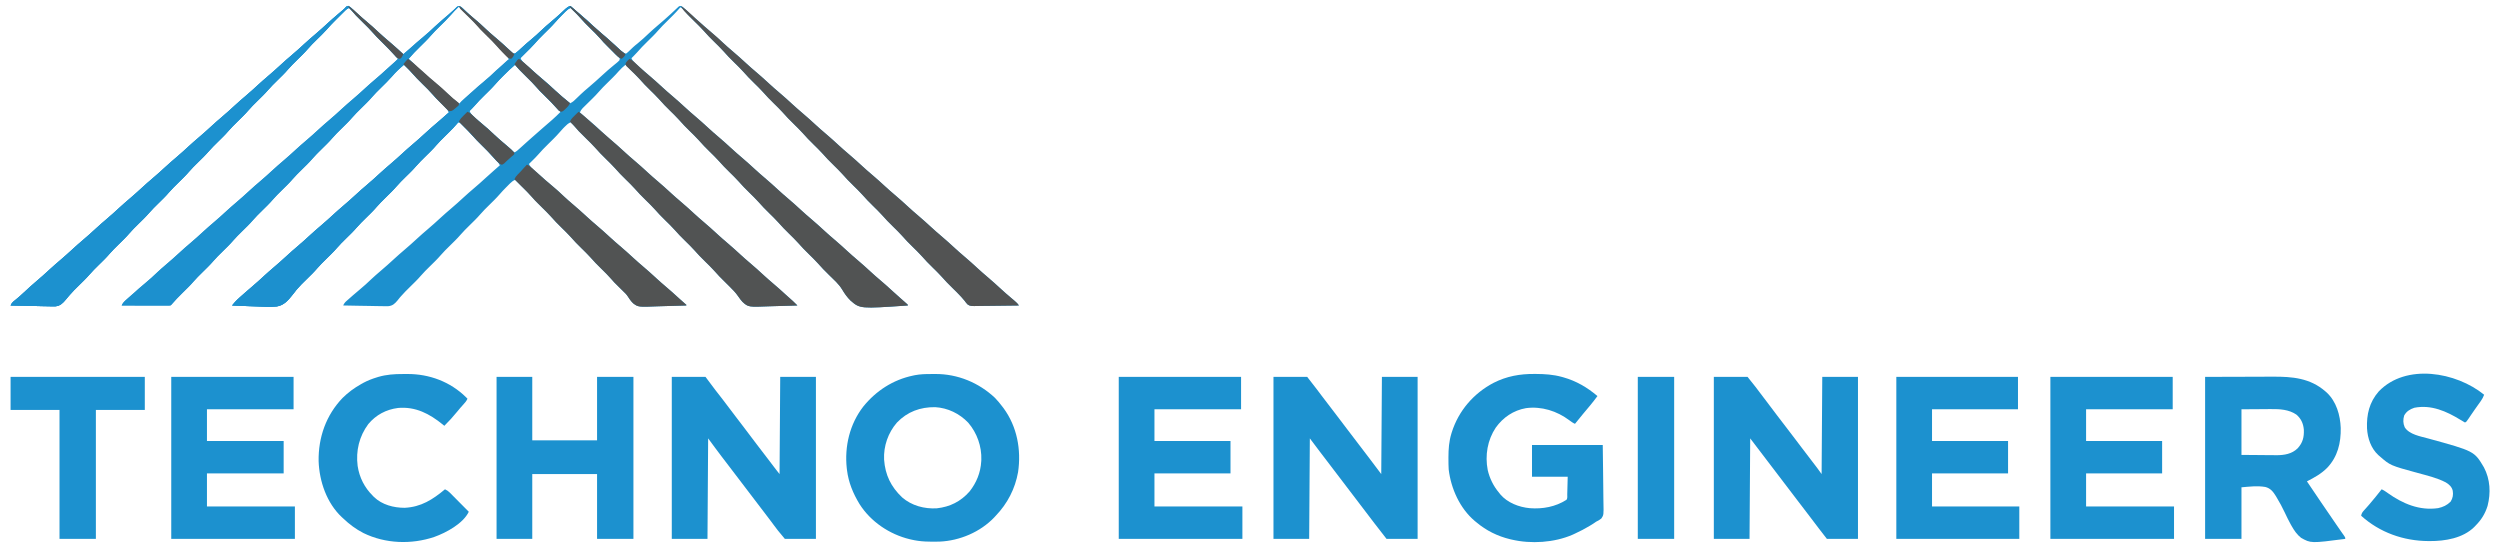 <?xml version="1.0" encoding="UTF-8"?>
<svg version="1.1" xmlns="http://www.w3.org/2000/svg" width="3781" height="828">
<path d="M0 0 C3.077 1.561 5.397 3.824 7.859 6.195 C8.94 7.21 10.02 8.225 11.102 9.238 C11.622 9.73 12.142 10.222 12.679 10.728 C16.743 14.541 21.007 18.136 25.254 21.742 C32.394 27.814 39.368 34.019 46.23 40.402 C50.813 44.649 55.528 48.725 60.285 52.773 C68.044 59.384 75.647 66.127 83.109 73.07 C89.791 67.363 96.422 61.609 102.922 55.695 C106.299 52.642 109.742 49.726 113.297 46.883 C119.368 41.976 125 36.638 130.68 31.289 C134.406 27.781 138.215 24.39 142.109 21.07 C143.787 19.638 145.464 18.205 147.141 16.771 C148.364 15.726 149.588 14.683 150.814 13.641 C153.633 11.238 156.412 8.817 159.094 6.262 C159.965 5.435 160.837 4.609 161.734 3.758 C162.867 2.65 162.867 2.65 164.023 1.52 C166.109 0.07 166.109 0.07 168.034 0.302 C170.386 1.173 171.605 2.169 173.395 3.914 C174.305 4.787 174.305 4.787 175.234 5.678 C176.193 6.615 176.193 6.615 177.172 7.57 C181.532 11.742 185.879 15.814 190.609 19.57 C196.598 24.35 202.106 29.603 207.68 34.852 C211.877 38.803 216.192 42.594 220.587 46.325 C222.325 47.801 224.061 49.279 225.797 50.758 C226.691 51.52 226.691 51.52 227.603 52.297 C232.463 56.463 237.184 60.764 241.846 65.149 C243.255 66.469 244.682 67.771 246.109 69.07 C246.787 69.719 247.465 70.367 248.164 71.035 C250.092 72.317 250.092 72.317 252.414 71.668 C256.188 69.431 259.107 66.562 262.234 63.508 C266.574 59.357 270.903 55.309 275.609 51.57 C281.598 46.79 287.106 41.538 292.68 36.289 C296.877 32.337 301.192 28.547 305.587 24.816 C307.325 23.34 309.061 21.862 310.797 20.383 C311.394 19.876 311.991 19.368 312.605 18.846 C317.469 14.685 322.168 10.364 326.759 5.904 C329.696 3.114 332.227 1.281 336.109 0.07 C336.776 0.688 337.442 1.305 338.129 1.941 C342.774 6.21 347.427 10.382 352.359 14.32 C358.415 19.203 364.021 24.522 369.68 29.852 C373.877 33.803 378.192 37.594 382.587 41.325 C389.156 46.904 395.67 52.515 401.984 58.383 C402.523 58.882 403.061 59.382 403.616 59.896 C405.114 61.287 406.612 62.679 408.109 64.07 C409.622 65.475 411.142 66.872 412.672 68.258 C413.251 68.788 413.829 69.317 414.426 69.863 C416.497 71.348 417.529 72.047 420.109 72.07 C422.168 70.51 423.864 69.01 425.672 67.195 C426.748 66.16 427.826 65.128 428.906 64.098 C429.446 63.581 429.985 63.064 430.541 62.531 C432.74 60.483 435.067 58.623 437.422 56.758 C443.46 51.901 449.043 46.598 454.68 41.289 C458.877 37.337 463.192 33.547 467.587 29.816 C474.156 24.237 480.669 18.624 486.984 12.758 C487.523 12.26 488.061 11.762 488.616 11.249 C490.946 9.09 493.264 6.922 495.559 4.727 C496.605 3.752 496.605 3.752 497.672 2.758 C498.251 2.205 498.829 1.652 499.426 1.082 C501.109 0.07 501.109 0.07 502.965 0.082 C506.113 1.533 508.392 3.819 510.859 6.195 C511.934 7.206 513.01 8.217 514.086 9.227 C514.606 9.718 515.126 10.209 515.661 10.715 C517.482 12.419 519.349 14.064 521.234 15.695 C524.223 18.287 527.173 20.919 530.109 23.57 C535.433 28.369 540.798 33.111 546.262 37.75 C553.4 43.818 560.371 50.021 567.23 56.402 C571.801 60.638 576.501 64.706 581.25 68.738 C588.39 74.812 595.367 81.018 602.23 87.402 C606.801 91.638 611.501 95.706 616.25 99.738 C623.39 105.812 630.367 112.018 637.23 118.402 C641.801 122.638 646.501 126.706 651.25 130.738 C658.39 136.812 665.367 143.018 672.23 149.402 C676.801 153.638 681.501 157.706 686.25 161.738 C693.39 167.812 700.367 174.018 707.23 180.402 C711.801 184.638 716.501 188.706 721.25 192.738 C728.39 198.812 735.367 205.018 742.23 211.402 C746.801 215.638 751.501 219.706 756.25 223.738 C763.39 229.812 770.367 236.018 777.23 242.402 C781.801 246.638 786.501 250.706 791.25 254.738 C798.39 260.812 805.367 267.018 812.23 273.402 C816.801 277.638 821.501 281.706 826.25 285.738 C833.39 291.812 840.367 298.018 847.23 304.402 C851.801 308.638 856.501 312.706 861.25 316.738 C868.39 322.812 875.367 329.018 882.23 335.402 C886.801 339.638 891.501 343.706 896.25 347.738 C903.39 353.812 910.367 360.018 917.23 366.402 C921.801 370.638 926.501 374.706 931.25 378.738 C938.39 384.812 945.367 391.018 952.23 397.402 C956.801 401.638 961.501 405.706 966.25 409.738 C973.39 415.812 980.367 422.018 987.23 428.402 C991.923 432.751 996.752 436.924 1001.637 441.055 C1002.269 441.592 1002.901 442.128 1003.553 442.682 C1004.82 443.757 1006.09 444.828 1007.363 445.896 C1010.036 448.165 1012.153 450.135 1014.109 453.07 C1004.452 453.233 994.794 453.357 985.136 453.433 C980.65 453.469 976.166 453.519 971.681 453.598 C967.35 453.675 963.019 453.716 958.687 453.734 C957.038 453.747 955.388 453.773 953.739 453.81 C940.846 454.095 940.846 454.095 936.611 451.596 C934.828 449.845 933.49 448.145 932.109 446.07 C931.049 444.82 929.977 443.579 928.891 442.352 C928.313 441.683 927.736 441.014 927.141 440.324 C922.835 435.547 918.187 431.086 913.609 426.57 C907.88 420.918 902.214 415.29 896.982 409.166 C892.748 404.428 888.132 400.032 883.609 395.57 C877.88 389.918 872.214 384.29 866.982 378.166 C862.748 373.428 858.132 369.032 853.609 364.57 C847.88 358.918 842.214 353.29 836.982 347.166 C832.748 342.428 828.132 338.032 823.609 333.57 C817.88 327.918 812.214 322.29 806.982 316.166 C802.748 311.428 798.132 307.032 793.609 302.57 C787.88 296.918 782.214 291.29 776.982 285.166 C772.748 280.428 768.132 276.032 763.609 271.57 C757.88 265.918 752.214 260.29 746.982 254.166 C742.748 249.428 738.132 245.032 733.609 240.57 C727.88 234.918 722.214 229.29 716.982 223.166 C712.748 218.428 708.132 214.032 703.609 209.57 C697.88 203.918 692.214 198.29 686.982 192.166 C682.748 187.428 678.132 183.032 673.609 178.57 C667.88 172.918 662.214 167.29 656.982 161.166 C652.748 156.428 648.132 152.032 643.609 147.57 C637.88 141.918 632.214 136.29 626.982 130.166 C622.748 125.428 618.132 121.032 613.609 116.57 C607.88 110.918 602.214 105.29 596.982 99.166 C592.748 94.428 588.132 90.032 583.609 85.57 C577.88 79.918 572.214 74.29 566.982 68.166 C562.748 63.428 558.132 59.032 553.609 54.57 C547.88 48.918 542.214 43.29 536.982 37.166 C532.748 32.428 528.132 28.032 523.609 23.57 C521.596 21.584 519.585 19.595 517.578 17.602 C516.859 16.887 516.859 16.887 516.125 16.158 C512.752 12.781 509.578 9.283 506.529 5.611 C504.993 3.822 504.993 3.822 502.109 2.07 C501.737 2.514 501.366 2.958 500.982 3.416 C495.058 10.347 488.564 16.682 482.08 23.08 C475.146 29.886 475.146 29.886 468.609 37.07 C463.471 43.085 457.707 48.528 452.08 54.08 C446.71 59.384 441.42 64.696 436.513 70.439 C434.819 72.408 433.027 74.253 431.172 76.07 C430.585 76.648 429.999 77.225 429.395 77.82 C428.97 78.233 428.546 78.645 428.109 79.07 C429.714 83.326 432.931 85.929 436.234 88.883 C437.121 89.687 437.121 89.687 438.026 90.508 C439.714 92.036 441.41 93.555 443.109 95.07 C443.817 95.703 444.525 96.336 445.254 96.988 C448.222 99.607 451.233 102.176 454.25 104.738 C461.39 110.812 468.367 117.018 475.23 123.402 C479.801 127.638 484.501 131.706 489.25 135.738 C496.39 141.812 503.367 148.018 510.23 154.402 C514.801 158.638 519.501 162.706 524.25 166.738 C531.39 172.812 538.367 179.018 545.23 185.402 C549.801 189.638 554.501 193.706 559.25 197.738 C566.39 203.812 573.367 210.018 580.23 216.402 C584.801 220.638 589.501 224.706 594.25 228.738 C601.39 234.812 608.367 241.018 615.23 247.402 C619.801 251.638 624.501 255.706 629.25 259.738 C636.39 265.812 643.367 272.018 650.23 278.402 C654.801 282.638 659.501 286.706 664.25 290.738 C671.39 296.812 678.367 303.018 685.23 309.402 C689.801 313.638 694.501 317.706 699.25 321.738 C706.39 327.812 713.367 334.018 720.23 340.402 C724.801 344.638 729.501 348.706 734.25 352.738 C741.39 358.812 748.367 365.018 755.23 371.402 C759.801 375.638 764.501 379.706 769.25 383.738 C776.39 389.812 783.367 396.018 790.23 402.402 C794.801 406.638 799.501 410.706 804.25 414.738 C810.834 420.338 817.303 426.024 823.629 431.914 C827.073 435.121 830.566 438.257 834.121 441.34 C836.632 443.525 839.124 445.731 841.609 447.945 C842.893 449.086 842.893 449.086 844.203 450.25 C844.832 450.851 845.461 451.451 846.109 452.07 C846.109 452.4 846.109 452.73 846.109 453.07 C773.861 458.066 773.861 458.066 759.419 445.605 C754.497 440.755 750.468 435.165 746.981 429.217 C741.79 420.49 733.793 413.657 726.609 406.57 C720.88 400.918 715.214 395.29 709.982 389.166 C705.748 384.428 701.132 380.032 696.609 375.57 C690.88 369.918 685.214 364.29 679.982 358.166 C675.748 353.428 671.132 349.032 666.609 344.57 C660.88 338.918 655.214 333.29 649.982 327.166 C645.748 322.428 641.132 318.032 636.609 313.57 C630.88 307.918 625.214 302.29 619.982 296.166 C615.748 291.428 611.132 287.032 606.609 282.57 C600.88 276.918 595.214 271.29 589.982 265.166 C585.748 260.428 581.132 256.032 576.609 251.57 C570.88 245.918 565.214 240.29 559.982 234.166 C555.748 229.428 551.132 225.032 546.609 220.57 C540.88 214.918 535.214 209.29 529.982 203.166 C525.748 198.428 521.132 194.032 516.609 189.57 C510.88 183.918 505.214 178.29 499.982 172.166 C495.748 167.428 491.132 163.032 486.609 158.57 C480.88 152.918 475.214 147.29 469.982 141.166 C465.748 136.428 461.132 132.032 456.609 127.57 C450.85 121.889 445.147 116.232 439.888 110.076 C436.176 105.891 432.146 102.005 428.172 98.07 C426.86 96.765 426.86 96.765 425.521 95.434 C423.386 93.31 421.249 91.189 419.109 89.07 C415.401 92.097 411.994 95.078 408.891 98.727 C405.955 102.173 402.851 105.412 399.641 108.602 C399.152 109.086 398.664 109.571 398.161 110.071 C396.137 112.077 394.108 114.078 392.08 116.08 C385.154 122.877 385.154 122.877 378.629 130.055 C375.732 133.447 372.635 136.607 369.465 139.742 C368.714 140.484 368.714 140.484 367.949 141.242 C365.87 143.292 363.789 145.339 361.702 147.381 C360.16 148.893 358.625 150.411 357.09 151.93 C356.181 152.821 355.273 153.713 354.337 154.632 C352.395 156.758 351.192 158.432 350.109 161.07 C355.061 165.613 360.046 170.063 365.297 174.258 C371.368 179.164 377 184.502 382.68 189.852 C386.877 193.803 391.192 197.594 395.587 201.325 C403.287 207.864 410.833 214.521 418.23 221.402 C422.801 225.638 427.501 229.706 432.25 233.738 C439.39 239.812 446.367 246.018 453.23 252.402 C457.801 256.638 462.501 260.706 467.25 264.738 C474.39 270.812 481.367 277.018 488.23 283.402 C492.801 287.638 497.501 291.706 502.25 295.738 C509.39 301.812 516.367 308.018 523.23 314.402 C527.801 318.638 532.501 322.706 537.25 326.738 C544.39 332.812 551.367 339.018 558.23 345.402 C562.801 349.638 567.501 353.706 572.25 357.738 C579.39 363.812 586.367 370.018 593.23 376.402 C597.801 380.638 602.501 384.706 607.25 388.738 C614.39 394.812 621.367 401.018 628.23 407.402 C632.801 411.638 637.501 415.706 642.25 419.738 C648.83 425.335 655.298 431.015 661.618 436.905 C665.125 440.173 668.681 443.364 672.328 446.473 C674.68 448.582 676.881 450.831 679.109 453.07 C669.608 453.444 660.109 453.727 650.602 453.899 C646.185 453.982 641.774 454.094 637.36 454.277 C604.889 455.588 604.889 455.588 596.102 447.666 C593.662 444.981 591.535 442.224 589.545 439.193 C585.636 433.415 580.591 428.425 575.641 423.539 C575.157 423.059 574.673 422.579 574.174 422.084 C572.655 420.577 571.133 419.073 569.609 417.57 C563.88 411.918 558.214 406.29 552.982 400.166 C548.748 395.428 544.132 391.032 539.609 386.57 C533.88 380.918 528.214 375.29 522.982 369.166 C518.748 364.428 514.132 360.032 509.609 355.57 C503.88 349.918 498.214 344.29 492.982 338.166 C488.748 333.428 484.132 329.032 479.609 324.57 C473.88 318.918 468.214 313.29 462.982 307.166 C458.748 302.428 454.132 298.032 449.609 293.57 C443.88 287.918 438.214 282.29 432.982 276.166 C428.748 271.428 424.132 267.032 419.609 262.57 C413.88 256.918 408.214 251.29 402.982 245.166 C398.748 240.428 394.132 236.032 389.609 231.57 C383.88 225.918 378.214 220.29 372.982 214.166 C368.748 209.428 364.132 205.032 359.609 200.57 C347.718 188.838 347.718 188.838 342.523 182.709 C340.503 180.367 338.329 178.222 336.109 176.07 C332.419 177.614 330.085 179.858 327.297 182.695 C326.081 183.921 326.081 183.921 324.84 185.172 C322.827 187.309 320.909 189.459 319.004 191.688 C313.694 197.801 307.84 203.396 302.08 209.08 C296.761 214.333 291.529 219.595 286.669 225.283 C284.139 228.182 281.413 230.873 278.672 233.57 C278.131 234.107 277.59 234.643 277.033 235.195 C275.728 236.489 274.419 237.78 273.109 239.07 C274.62 242.747 276.758 244.789 279.734 247.383 C281.084 248.568 281.084 248.568 282.461 249.777 C283.335 250.534 284.209 251.291 285.109 252.07 C286.443 253.237 287.776 254.403 289.109 255.57 C289.753 256.13 290.396 256.689 291.059 257.266 C293.37 259.3 295.645 261.373 297.922 263.445 C301.299 266.499 304.742 269.415 308.297 272.258 C314.368 277.164 320 282.502 325.68 287.852 C329.877 291.803 334.192 295.594 338.587 299.325 C346.287 305.864 353.833 312.521 361.23 319.402 C365.801 323.638 370.501 327.706 375.25 331.738 C382.39 337.812 389.367 344.018 396.23 350.402 C400.801 354.638 405.501 358.706 410.25 362.738 C417.39 368.812 424.367 375.018 431.23 381.402 C435.801 385.638 440.501 389.706 445.25 393.738 C452.39 399.812 459.367 406.018 466.23 412.402 C470.801 416.638 475.501 420.706 480.25 424.738 C486.852 430.354 493.34 436.053 499.677 441.967 C502.538 444.634 505.429 447.24 508.422 449.758 C509.309 450.521 510.196 451.284 511.109 452.07 C511.109 452.4 511.109 452.73 511.109 453.07 C501.591 453.443 492.075 453.726 482.55 453.899 C478.126 453.982 473.706 454.095 469.284 454.277 C438.359 455.522 438.359 455.522 430.729 449.807 C427.393 446.592 424.84 443.015 422.418 439.08 C420.464 436.079 418.118 433.874 415.516 431.414 C414.693 430.599 413.871 429.785 413.023 428.945 C412.227 428.162 411.43 427.378 410.609 426.57 C401.508 417.611 401.508 417.611 397.734 413.195 C393.006 407.687 387.773 402.665 382.609 397.57 C376.88 391.918 371.214 386.29 365.982 380.166 C361.748 375.428 357.132 371.032 352.609 366.57 C346.88 360.918 341.214 355.29 335.982 349.166 C331.748 344.428 327.132 340.032 322.609 335.57 C316.88 329.918 311.214 324.29 305.982 318.166 C301.748 313.428 297.132 309.032 292.609 304.57 C286.881 298.919 281.213 293.293 275.982 287.17 C271.761 282.437 267.174 278.034 262.672 273.57 C261.644 272.547 260.616 271.524 259.588 270.5 C257.098 268.021 254.604 265.545 252.109 263.07 C248.986 264.457 246.867 266.065 244.465 268.484 C243.787 269.164 243.11 269.843 242.412 270.543 C241.365 271.608 241.365 271.608 240.297 272.695 C239.267 273.726 239.267 273.726 238.217 274.777 C234.958 278.064 231.795 281.389 228.785 284.906 C223.738 290.754 218.149 296.087 212.652 301.507 C205.954 308.09 205.954 308.09 199.641 315.039 C194.489 321.062 188.718 326.517 183.08 332.08 C176.146 338.886 176.146 338.886 169.609 346.07 C164.471 352.085 158.707 357.528 153.08 363.08 C146.146 369.886 146.146 369.886 139.609 377.07 C134.471 383.085 128.707 388.528 123.08 394.08 C116.146 400.886 116.146 400.886 109.609 408.07 C104.471 414.085 98.707 419.528 93.08 425.08 C86.102 431.936 86.102 431.936 79.516 439.164 C79.005 439.742 78.494 440.32 77.967 440.915 C76.657 442.435 75.403 444.004 74.193 445.605 C70.121 450.455 66.833 453.547 60.315 454.132 C56.516 454.263 52.743 454.174 48.945 454.047 C47.301 454.028 45.656 454.014 44.011 454.004 C39.712 453.966 35.417 453.868 31.119 453.757 C26.722 453.654 22.324 453.609 17.926 453.559 C9.319 453.452 0.714 453.281 -7.891 453.07 C-6.408 449.942 -5.066 448.103 -2.391 445.883 C0.772 443.211 3.866 440.488 6.922 437.695 C10.299 434.642 13.742 431.726 17.297 428.883 C23.368 423.976 29 418.638 34.68 413.289 C38.877 409.337 43.192 405.547 47.587 401.816 C55.287 395.276 62.833 388.619 70.23 381.738 C74.801 377.503 79.501 373.435 84.25 369.402 C91.39 363.329 98.367 357.123 105.23 350.738 C109.801 346.503 114.501 342.435 119.25 338.402 C126.39 332.329 133.367 326.123 140.23 319.738 C144.801 315.503 149.501 311.435 154.25 307.402 C161.39 301.329 168.367 295.123 175.23 288.738 C179.801 284.503 184.501 280.435 189.25 276.402 C195.832 270.804 202.3 265.119 208.625 259.231 C212.715 255.423 216.88 251.721 221.109 248.07 C222.61 246.759 224.11 245.446 225.609 244.133 C226.776 243.112 227.943 242.091 229.109 241.07 C227.781 238.151 226.316 235.992 224.117 233.664 C223.504 233.012 222.891 232.361 222.26 231.689 C221.591 230.99 220.923 230.291 220.234 229.57 C219.538 228.836 218.842 228.101 218.125 227.344 C211.551 220.446 204.813 213.712 198.026 207.023 C193.79 202.833 189.74 198.574 185.858 194.055 C182.652 190.416 179.223 187 175.797 183.57 C175.082 182.843 174.367 182.116 173.631 181.367 C172.947 180.681 172.263 179.996 171.559 179.289 C170.943 178.67 170.328 178.05 169.694 177.412 C168.201 175.855 168.201 175.855 166.109 176.07 C164.694 177.47 164.694 177.47 163.203 179.352 C160.163 182.926 156.971 186.299 153.641 189.602 C153.153 190.086 152.665 190.57 152.163 191.07 C150.138 193.076 148.109 195.078 146.08 197.08 C139.146 203.886 139.146 203.886 132.609 211.07 C127.471 217.085 121.707 222.528 116.08 228.08 C109.146 234.886 109.146 234.886 102.609 242.07 C97.471 248.085 91.707 253.528 86.08 259.08 C79.146 265.886 79.146 265.886 72.609 273.07 C67.471 279.085 61.707 284.528 56.08 290.08 C49.146 296.886 49.146 296.886 42.609 304.07 C37.471 310.085 31.707 315.528 26.08 321.08 C19.146 327.886 19.146 327.886 12.609 335.07 C7.471 341.085 1.707 346.528 -3.92 352.08 C-10.854 358.886 -10.854 358.886 -17.391 366.07 C-22.529 372.085 -28.293 377.528 -33.92 383.08 C-40.854 389.886 -40.854 389.886 -47.391 397.07 C-52.529 403.085 -58.293 408.528 -63.92 414.08 C-65.423 415.564 -66.923 417.051 -68.422 418.539 C-69.304 419.41 -70.187 420.281 -71.096 421.178 C-76.098 426.27 -80.586 431.657 -84.821 437.399 C-91.26 445.528 -97.634 452.86 -108.251 454.527 C-118.018 455.576 -127.852 455.059 -137.636 454.512 C-141.959 454.294 -146.285 454.201 -150.611 454.096 C-159.045 453.873 -167.466 453.517 -175.891 453.07 C-174.949 451.957 -174.005 450.845 -173.06 449.734 C-172.535 449.115 -172.009 448.496 -171.468 447.858 C-169.307 445.409 -166.952 443.243 -164.516 441.07 C-163.555 440.212 -162.595 439.353 -161.605 438.469 C-160.71 437.677 -159.814 436.886 -158.891 436.07 C-158.232 435.485 -157.573 434.9 -156.895 434.297 C-153.871 431.631 -150.815 429.004 -147.742 426.395 C-140.603 420.324 -133.63 414.121 -126.77 407.738 C-122.199 403.503 -117.499 399.435 -112.75 395.402 C-105.61 389.329 -98.633 383.123 -91.77 376.738 C-87.199 372.503 -82.499 368.435 -77.75 364.402 C-70.61 358.329 -63.633 352.123 -56.77 345.738 C-52.199 341.503 -47.499 337.435 -42.75 333.402 C-35.61 327.329 -28.633 321.123 -21.77 314.738 C-17.199 310.503 -12.499 306.435 -7.75 302.402 C-0.61 296.329 6.367 290.123 13.23 283.738 C17.801 279.503 22.501 275.435 27.25 271.402 C34.39 265.329 41.367 259.123 48.23 252.738 C52.801 248.503 57.501 244.435 62.25 240.402 C69.39 234.329 76.367 228.123 83.23 221.738 C87.801 217.503 92.501 213.435 97.25 209.402 C104.39 203.329 111.367 197.123 118.23 190.738 C124.612 184.824 131.264 179.223 137.875 173.569 C142.672 169.461 147.414 165.294 152.109 161.07 C150.628 157.617 148.681 155.421 146.004 152.805 C145.185 151.996 144.366 151.188 143.521 150.355 C142.664 149.519 141.806 148.682 140.922 147.82 C131.405 138.501 131.405 138.501 127.715 134.18 C122.996 128.674 117.767 123.659 112.609 118.57 C106.758 112.797 100.951 107.05 95.607 100.795 C93.408 98.263 91.06 95.926 88.672 93.57 C87.374 92.286 87.374 92.286 86.051 90.977 C85.41 90.347 84.769 89.718 84.109 89.07 C77.614 94.483 71.576 100.178 66.078 106.609 C60.74 112.746 54.866 118.371 49.08 124.08 C42.146 130.886 42.146 130.886 35.609 138.07 C30.471 144.085 24.707 149.528 19.08 155.08 C12.146 161.886 12.146 161.886 5.609 169.07 C0.471 175.085 -5.293 180.528 -10.92 186.08 C-17.854 192.886 -17.854 192.886 -24.391 200.07 C-29.529 206.085 -35.293 211.528 -40.92 217.08 C-47.854 223.886 -47.854 223.886 -54.391 231.07 C-59.529 237.085 -65.293 242.528 -70.92 248.08 C-77.854 254.886 -77.854 254.886 -84.391 262.07 C-89.529 268.085 -95.293 273.528 -100.92 279.08 C-107.854 285.886 -107.854 285.886 -114.391 293.07 C-119.529 299.085 -125.293 304.528 -130.92 310.08 C-137.854 316.886 -137.854 316.886 -144.391 324.07 C-149.529 330.085 -155.293 335.528 -160.92 341.08 C-167.854 347.886 -167.854 347.886 -174.391 355.07 C-179.529 361.085 -185.293 366.528 -190.92 372.08 C-197.854 378.886 -197.854 378.886 -204.391 386.07 C-209.529 392.085 -215.293 397.528 -220.92 403.08 C-227.854 409.886 -227.854 409.886 -234.391 417.07 C-239.529 423.085 -245.293 428.528 -250.92 434.08 C-256.805 439.893 -262.535 445.757 -267.891 452.07 C-268.891 453.07 -268.891 453.07 -271.82 453.191 C-273.133 453.188 -274.445 453.186 -275.797 453.184 C-276.519 453.184 -277.241 453.184 -277.985 453.184 C-280.382 453.184 -282.779 453.176 -285.176 453.168 C-286.833 453.166 -288.491 453.165 -290.149 453.164 C-294.52 453.16 -298.892 453.15 -303.263 453.139 C-307.72 453.129 -312.177 453.124 -316.635 453.119 C-325.387 453.108 -334.139 453.091 -342.891 453.07 C-341.12 449.231 -338.948 447.072 -335.766 444.258 C-335.271 443.818 -334.777 443.378 -334.268 442.924 C-332.815 441.633 -331.353 440.351 -329.891 439.07 C-328.825 438.134 -328.825 438.134 -327.738 437.18 C-326.463 436.064 -325.186 434.95 -323.906 433.84 C-321.605 431.819 -319.343 429.757 -317.078 427.695 C-313.701 424.642 -310.258 421.726 -306.703 418.883 C-300.632 413.976 -295 408.638 -289.32 403.289 C-285.123 399.337 -280.808 395.547 -276.413 391.816 C-268.713 385.276 -261.167 378.619 -253.77 371.738 C-249.199 367.503 -244.499 363.435 -239.75 359.402 C-232.61 353.329 -225.633 347.123 -218.77 340.738 C-214.199 336.503 -209.499 332.435 -204.75 328.402 C-197.61 322.329 -190.633 316.123 -183.77 309.738 C-179.199 305.503 -174.499 301.435 -169.75 297.402 C-162.61 291.329 -155.633 285.123 -148.77 278.738 C-144.199 274.503 -139.499 270.435 -134.75 266.402 C-127.61 260.329 -120.633 254.123 -113.77 247.738 C-109.199 243.503 -104.499 239.435 -99.75 235.402 C-92.61 229.329 -85.633 223.123 -78.77 216.738 C-74.199 212.503 -69.499 208.435 -64.75 204.402 C-57.61 198.329 -50.633 192.123 -43.77 185.738 C-39.199 181.503 -34.499 177.435 -29.75 173.402 C-22.61 167.329 -15.633 161.123 -8.77 154.738 C-4.199 150.503 0.501 146.435 5.25 142.402 C12.39 136.329 19.367 130.123 26.23 123.738 C30.801 119.503 35.501 115.435 40.25 111.402 C46.828 105.807 53.295 100.128 59.614 94.24 C63.189 90.909 66.815 87.654 70.523 84.473 C72.118 83.063 73.611 81.581 75.109 80.07 C66.356 70.506 57.364 61.227 48.128 52.126 C44.539 48.574 41.012 45.031 37.73 41.191 C33.004 35.685 27.772 30.663 22.609 25.57 C10.71 13.831 10.71 13.831 5.529 7.709 C4.122 6.085 2.646 4.571 1.109 3.07 C-2.871 4.672 -5.546 7.453 -8.504 10.453 C-9.303 11.253 -9.303 11.253 -10.118 12.069 C-11.244 13.198 -12.368 14.329 -13.489 15.463 C-15.182 17.174 -16.882 18.876 -18.584 20.578 C-23.583 25.594 -28.458 30.636 -33.059 36.023 C-37.757 41.275 -42.906 46.132 -47.92 51.08 C-54.854 57.886 -54.854 57.886 -61.391 65.07 C-66.529 71.085 -72.293 76.528 -77.92 82.08 C-84.854 88.886 -84.854 88.886 -91.391 96.07 C-96.529 102.085 -102.293 107.528 -107.92 113.08 C-114.854 119.886 -114.854 119.886 -121.391 127.07 C-126.529 133.085 -132.293 138.528 -137.92 144.08 C-144.854 150.886 -144.854 150.886 -151.391 158.07 C-156.529 164.085 -162.293 169.528 -167.92 175.08 C-174.854 181.886 -174.854 181.886 -181.391 189.07 C-186.529 195.085 -192.293 200.528 -197.92 206.08 C-204.854 212.886 -204.854 212.886 -211.391 220.07 C-216.529 226.085 -222.293 231.528 -227.92 237.08 C-234.854 243.886 -234.854 243.886 -241.391 251.07 C-246.529 257.085 -252.293 262.528 -257.92 268.08 C-264.854 274.886 -264.854 274.886 -271.391 282.07 C-276.529 288.085 -282.293 293.528 -287.92 299.08 C-294.854 305.886 -294.854 305.886 -301.391 313.07 C-306.529 319.085 -312.293 324.528 -317.92 330.08 C-324.854 336.886 -324.854 336.886 -331.391 344.07 C-336.529 350.085 -342.293 355.528 -347.92 361.08 C-354.854 367.886 -354.854 367.886 -361.391 375.07 C-366.529 381.085 -372.293 386.528 -377.92 392.08 C-384.854 398.886 -384.854 398.886 -391.391 406.07 C-396.529 412.085 -402.293 417.528 -407.92 423.08 C-414.84 429.87 -414.84 429.87 -421.359 437.039 C-421.869 437.616 -422.379 438.192 -422.905 438.787 C-424.397 440.503 -425.837 442.265 -427.25 444.048 C-431.734 449.384 -435.715 453.589 -442.899 454.346 C-446.695 454.499 -450.456 454.396 -454.25 454.242 C-455.892 454.22 -457.534 454.203 -459.176 454.191 C-463.459 454.145 -467.737 454.028 -472.018 453.894 C-476.402 453.771 -480.787 453.717 -485.172 453.656 C-493.747 453.528 -502.318 453.324 -510.891 453.07 C-509.196 449.404 -507.427 447.672 -504.203 445.195 C-499.322 441.316 -494.738 437.224 -490.203 432.945 C-484.709 427.771 -479.168 422.701 -473.413 417.816 C-465.713 411.276 -458.167 404.619 -450.77 397.738 C-446.199 393.503 -441.499 389.435 -436.75 385.402 C-429.61 379.329 -422.633 373.123 -415.77 366.738 C-411.199 362.503 -406.499 358.435 -401.75 354.402 C-394.61 348.329 -387.633 342.123 -380.77 335.738 C-376.199 331.503 -371.499 327.435 -366.75 323.402 C-359.61 317.329 -352.633 311.123 -345.77 304.738 C-341.199 300.503 -336.499 296.435 -331.75 292.402 C-324.61 286.329 -317.633 280.123 -310.77 273.738 C-306.199 269.503 -301.499 265.435 -296.75 261.402 C-289.61 255.329 -282.633 249.123 -275.77 242.738 C-271.199 238.503 -266.499 234.435 -261.75 230.402 C-254.61 224.329 -247.633 218.123 -240.77 211.738 C-236.199 207.503 -231.499 203.435 -226.75 199.402 C-219.61 193.329 -212.633 187.123 -205.77 180.738 C-201.199 176.503 -196.499 172.435 -191.75 168.402 C-184.61 162.329 -177.633 156.123 -170.77 149.738 C-166.199 145.503 -161.499 141.435 -156.75 137.402 C-149.61 131.329 -142.633 125.123 -135.77 118.738 C-131.199 114.503 -126.499 110.435 -121.75 106.402 C-114.61 100.329 -107.633 94.123 -100.77 87.738 C-96.199 83.503 -91.499 79.435 -86.75 75.402 C-79.61 69.329 -72.633 63.123 -65.77 56.738 C-61.199 52.503 -56.499 48.435 -51.75 44.402 C-44.61 38.329 -37.633 32.123 -30.77 25.738 C-26.096 21.407 -21.281 17.256 -16.434 13.121 C-15.81 12.589 -15.187 12.056 -14.545 11.508 C-13.302 10.447 -12.058 9.389 -10.813 8.332 C-9.946 7.593 -9.946 7.593 -9.062 6.84 C-8.51 6.37 -7.958 5.9 -7.389 5.417 C-5.711 3.958 -5.711 3.958 -3.719 1.645 C-1.891 0.07 -1.891 0.07 0 0 Z M167.109 1.07 C165.752 2.4 164.399 3.734 163.047 5.07 C161.916 6.184 161.916 6.184 160.762 7.32 C158.761 9.394 156.888 11.477 155.02 13.664 C149.707 19.788 143.847 25.39 138.08 31.08 C131.146 37.886 131.146 37.886 124.609 45.07 C119.471 51.085 113.707 56.528 108.08 62.08 C102.198 67.89 96.423 73.725 91.109 80.07 C94.954 83.966 98.906 87.726 102.922 91.445 C103.544 92.022 104.165 92.598 104.806 93.192 C108.553 96.658 112.333 100.074 116.199 103.406 C118.471 105.386 120.694 107.416 122.922 109.445 C126.299 112.499 129.742 115.415 133.297 118.258 C139.356 123.155 144.978 128.482 150.648 133.82 C156.227 139.072 161.684 143.871 168.109 148.07 C169.027 147.213 169.945 146.356 170.891 145.473 C182.522 134.628 182.522 134.628 188.199 129.734 C190.471 127.755 192.694 125.724 194.922 123.695 C198.299 120.642 201.742 117.726 205.297 114.883 C211.361 109.981 216.988 104.65 222.66 99.305 C225.797 96.351 228.993 93.48 232.258 90.668 C235.914 87.513 239.504 84.283 243.109 81.07 C241.5 76.973 238.533 74.305 235.422 71.32 C232.111 68.123 228.924 64.9 225.934 61.398 C221.126 55.832 215.842 50.732 210.609 45.57 C204.889 39.926 199.229 34.307 194.004 28.192 C189.656 23.323 184.931 18.791 180.297 14.195 C179.237 13.141 178.178 12.086 177.119 11.031 C174.452 8.375 171.781 5.723 169.109 3.07 C168.119 2.08 168.119 2.08 167.109 1.07 Z M332.249 3.688 C331.138 4.805 331.138 4.805 330.004 5.945 C328.775 7.177 328.775 7.177 327.521 8.434 C326.664 9.304 325.806 10.174 324.922 11.07 C323.664 12.329 323.664 12.329 322.381 13.613 C318.71 17.31 315.1 21.016 311.715 24.977 C306.526 31.01 300.741 36.494 295.08 42.08 C289.833 47.262 284.682 52.453 279.888 58.064 C276.176 62.25 272.146 66.136 268.172 70.07 C267.297 70.94 266.423 71.811 265.521 72.707 C263.386 74.83 261.249 76.951 259.109 79.07 C260.88 82.91 263.052 85.068 266.234 87.883 C266.729 88.323 267.223 88.763 267.732 89.217 C269.185 90.508 270.647 91.789 272.109 93.07 C272.82 93.694 273.53 94.318 274.262 94.961 C275.537 96.077 276.814 97.19 278.094 98.301 C280.395 100.321 282.657 102.383 284.922 104.445 C288.299 107.499 291.742 110.415 295.297 113.258 C301.361 118.159 306.988 123.49 312.66 128.836 C315.8 131.793 318.99 134.676 322.277 137.469 C323.691 138.705 325.061 139.991 326.41 141.297 C327.198 142.047 327.985 142.797 328.797 143.57 C329.502 144.261 330.207 144.952 330.934 145.664 C333.003 147.255 333.003 147.255 335.422 147.203 C339.529 145.472 342.273 142.543 345.422 139.445 C346.77 138.153 348.119 136.861 349.469 135.57 C350.106 134.955 350.744 134.341 351.4 133.707 C355 130.26 358.789 127.04 362.587 123.816 C370.287 117.276 377.833 110.619 385.23 103.738 C389.933 99.38 394.747 95.182 399.707 91.121 C400.348 90.589 400.99 90.056 401.651 89.508 C402.939 88.439 404.234 87.38 405.539 86.332 C407.555 84.695 407.555 84.695 410.109 82.07 C410.534 78.037 410.534 78.037 408.017 75.54 C407.057 74.587 406.085 73.644 405.105 72.711 C404.331 71.949 404.331 71.949 403.542 71.171 C401.886 69.545 400.217 67.932 398.547 66.32 C396.375 64.205 394.208 62.084 392.043 59.961 C391.514 59.444 390.985 58.927 390.441 58.394 C387.098 55.107 383.983 51.709 380.949 48.14 C376.737 43.402 372.121 39.022 367.609 34.57 C361.788 28.827 356.01 23.11 350.692 16.889 C348.023 13.822 345.169 10.946 342.297 8.07 C341.439 7.194 341.439 7.194 340.564 6.301 C339.119 4.85 337.618 3.455 336.109 2.07 C333.95 1.852 333.95 1.852 332.249 3.688 Z M247.212 91.829 C246.67 92.373 246.128 92.916 245.57 93.477 C245.011 94.035 244.452 94.593 243.876 95.168 C242.686 96.357 241.498 97.548 240.31 98.739 C238.516 100.538 236.718 102.332 234.918 104.125 C229.742 109.298 224.664 114.472 219.917 120.045 C215.233 125.294 210.086 130.14 205.08 135.08 C199.731 140.363 194.433 145.637 189.572 151.383 C187.225 154.091 184.674 156.569 182.109 159.07 C183.75 163.498 187.139 166.168 190.547 169.258 C191.493 170.127 191.493 170.127 192.459 171.014 C196.901 175.06 201.496 178.867 206.188 182.621 C211.205 186.827 215.915 191.364 220.68 195.852 C224.406 199.36 228.214 202.751 232.109 206.07 C233.891 207.589 235.671 209.108 237.451 210.628 C238.695 211.691 239.94 212.751 241.188 213.809 C244.29 216.453 247.277 219.132 250.109 222.07 C253.849 220.489 256.406 218.138 259.359 215.383 C262.598 212.386 265.839 209.4 269.172 206.508 C272.18 203.893 275.151 201.241 278.109 198.57 C283.433 193.771 288.798 189.03 294.262 184.391 C303.452 176.578 312.661 168.693 321.109 160.07 C313.301 151.237 305.028 142.912 296.636 134.634 C292.865 130.9 289.136 127.185 285.688 123.148 C280.979 117.653 275.757 112.649 270.609 107.57 C268.596 105.584 266.585 103.595 264.578 101.602 C263.861 100.889 263.861 100.889 263.13 100.163 C259.691 96.719 256.456 93.148 253.334 89.416 C252.93 88.972 252.526 88.528 252.109 88.07 C249.972 88.07 248.645 90.405 247.212 91.829 Z " fill="#1C90CE" transform="translate(526.891,8.93)"/>
<path d="M0 0 C3.077 1.561 5.397 3.824 7.859 6.195 C8.94 7.21 10.02 8.225 11.102 9.238 C11.622 9.73 12.142 10.222 12.679 10.728 C16.743 14.541 21.007 18.136 25.254 21.742 C32.394 27.814 39.368 34.019 46.23 40.402 C50.813 44.649 55.528 48.725 60.285 52.773 C68.044 59.384 75.647 66.127 83.109 73.07 C89.791 67.363 96.422 61.609 102.922 55.695 C106.299 52.642 109.742 49.726 113.297 46.883 C119.368 41.976 125 36.638 130.68 31.289 C134.406 27.781 138.215 24.39 142.109 21.07 C143.787 19.638 145.464 18.205 147.141 16.771 C148.364 15.726 149.588 14.683 150.814 13.641 C153.633 11.238 156.412 8.817 159.094 6.262 C159.965 5.435 160.837 4.609 161.734 3.758 C162.867 2.65 162.867 2.65 164.023 1.52 C166.109 0.07 166.109 0.07 168.034 0.302 C170.386 1.173 171.605 2.169 173.395 3.914 C174.305 4.787 174.305 4.787 175.234 5.678 C176.193 6.615 176.193 6.615 177.172 7.57 C181.532 11.742 185.879 15.814 190.609 19.57 C196.598 24.35 202.106 29.603 207.68 34.852 C211.877 38.803 216.192 42.594 220.587 46.325 C222.325 47.801 224.061 49.279 225.797 50.758 C226.691 51.52 226.691 51.52 227.603 52.297 C232.463 56.463 237.184 60.764 241.846 65.149 C243.255 66.469 244.682 67.771 246.109 69.07 C246.787 69.719 247.465 70.367 248.164 71.035 C250.092 72.317 250.092 72.317 252.414 71.668 C256.188 69.431 259.107 66.562 262.234 63.508 C266.574 59.357 270.903 55.309 275.609 51.57 C281.598 46.79 287.106 41.538 292.68 36.289 C296.877 32.337 301.192 28.547 305.587 24.816 C307.325 23.34 309.061 21.862 310.797 20.383 C311.394 19.876 311.991 19.368 312.605 18.846 C317.469 14.685 322.168 10.364 326.759 5.904 C329.696 3.114 332.227 1.281 336.109 0.07 C336.776 0.688 337.442 1.305 338.129 1.941 C342.774 6.21 347.427 10.382 352.359 14.32 C358.415 19.203 364.021 24.522 369.68 29.852 C373.877 33.803 378.192 37.594 382.587 41.325 C390.272 47.852 397.806 54.494 405.188 61.363 C411.845 67.595 411.845 67.595 419.109 73.07 C417.716 76.438 416.13 78.056 413.109 80.07 C409.225 78.488 406.608 75.842 403.715 72.906 C402.949 72.14 402.949 72.14 402.168 71.358 C401.089 70.276 400.013 69.192 398.938 68.105 C397.318 66.467 395.69 64.836 394.061 63.207 C385.497 54.614 385.497 54.614 381.566 50.016 C376.903 44.563 371.713 39.606 366.609 34.57 C360.779 28.818 354.995 23.091 349.669 16.857 C347.139 13.959 344.413 11.267 341.672 8.57 C340.861 7.766 340.861 7.766 340.033 6.945 C338.728 5.651 337.419 4.36 336.109 3.07 C332.986 4.457 330.867 6.065 328.465 8.484 C327.787 9.164 327.11 9.843 326.412 10.543 C325.365 11.608 325.365 11.608 324.297 12.695 C323.61 13.382 322.924 14.069 322.217 14.777 C318.968 18.054 315.815 21.367 312.816 24.875 C307.584 30.936 301.776 36.46 296.08 42.08 C290.833 47.262 285.682 52.453 280.888 58.064 C277.176 62.25 273.146 66.136 269.172 70.07 C268.297 70.94 267.423 71.811 266.521 72.707 C264.386 74.83 262.249 76.951 260.109 79.07 C261.797 82.698 263.701 84.739 266.734 87.383 C268.084 88.568 268.084 88.568 269.461 89.777 C270.335 90.534 271.209 91.291 272.109 92.07 C273.443 93.237 274.776 94.403 276.109 95.57 C276.753 96.13 277.396 96.689 278.059 97.266 C280.37 99.3 282.645 101.373 284.922 103.445 C288.299 106.499 291.742 109.415 295.297 112.258 C301.363 117.161 306.992 122.495 312.668 127.84 C319.858 134.609 327.44 140.853 335.109 147.07 C333.56 150.857 331.226 153.135 328.234 155.883 C326.939 157.099 326.939 157.099 325.617 158.34 C323.109 160.07 323.109 160.07 321.206 159.951 C318.358 158.755 317.043 157.06 315.055 154.703 C309.96 148.841 304.513 143.395 298.984 137.945 C288.462 127.572 288.462 127.572 284.652 123.113 C279.94 117.605 274.703 112.595 269.547 107.508 C257.417 95.539 257.417 95.539 252.109 89.07 C246.295 93.9 240.94 99.089 235.609 104.445 C234.793 105.257 233.977 106.07 233.137 106.906 C229.552 110.497 226.032 114.095 222.734 117.953 C217.539 123.995 211.748 129.487 206.08 135.08 C200.731 140.363 195.433 145.637 190.572 151.383 C188.225 154.091 185.674 156.569 183.109 159.07 C184.709 163.252 187.798 165.838 191.047 168.758 C191.631 169.29 192.215 169.823 192.817 170.372 C196.287 173.51 199.833 176.519 203.484 179.445 C209.506 184.277 215.064 189.562 220.68 194.852 C224.919 198.843 229.282 202.664 233.716 206.438 C234.945 207.484 236.174 208.532 237.402 209.58 C238.633 210.629 239.865 211.676 241.1 212.721 C244.596 215.699 248 218.686 251.109 222.07 C251.109 224.07 251.109 224.07 249.711 225.48 C249.059 226.026 248.406 226.571 247.734 227.133 C245.252 229.222 242.841 231.326 240.492 233.566 C239.623 234.393 238.755 235.219 237.859 236.07 C237.05 236.854 236.24 237.638 235.406 238.445 C233.109 240.07 233.109 240.07 231.051 240.043 C228.659 238.844 227.152 237.438 225.297 235.508 C224.672 234.867 224.046 234.226 223.402 233.566 C222.146 232.199 220.898 230.824 219.692 229.413 C214.324 223.135 208.484 217.366 202.609 211.57 C196.819 205.857 191.076 200.171 185.786 193.982 C182.612 190.362 179.199 186.975 175.797 183.57 C175.082 182.843 174.367 182.116 173.631 181.367 C172.947 180.681 172.263 179.996 171.559 179.289 C170.943 178.67 170.328 178.05 169.694 177.412 C168.201 175.855 168.201 175.855 166.109 176.07 C164.694 177.47 164.694 177.47 163.203 179.352 C160.163 182.926 156.971 186.299 153.641 189.602 C153.153 190.086 152.665 190.57 152.163 191.07 C150.138 193.076 148.109 195.078 146.08 197.08 C139.146 203.886 139.146 203.886 132.609 211.07 C127.471 217.085 121.707 222.528 116.08 228.08 C109.146 234.886 109.146 234.886 102.609 242.07 C97.471 248.085 91.707 253.528 86.08 259.08 C79.146 265.886 79.146 265.886 72.609 273.07 C67.471 279.085 61.707 284.528 56.08 290.08 C49.146 296.886 49.146 296.886 42.609 304.07 C37.471 310.085 31.707 315.528 26.08 321.08 C19.146 327.886 19.146 327.886 12.609 335.07 C7.471 341.085 1.707 346.528 -3.92 352.08 C-10.854 358.886 -10.854 358.886 -17.391 366.07 C-22.529 372.085 -28.293 377.528 -33.92 383.08 C-40.854 389.886 -40.854 389.886 -47.391 397.07 C-52.529 403.085 -58.293 408.528 -63.92 414.08 C-65.423 415.564 -66.923 417.051 -68.422 418.539 C-69.304 419.41 -70.187 420.281 -71.096 421.178 C-76.098 426.27 -80.586 431.657 -84.821 437.399 C-91.26 445.528 -97.634 452.86 -108.251 454.527 C-118.018 455.576 -127.852 455.059 -137.636 454.512 C-141.959 454.294 -146.285 454.201 -150.611 454.096 C-159.045 453.873 -167.466 453.517 -175.891 453.07 C-174.949 451.957 -174.005 450.845 -173.06 449.734 C-172.535 449.115 -172.009 448.496 -171.468 447.858 C-169.307 445.409 -166.952 443.243 -164.516 441.07 C-163.555 440.212 -162.595 439.353 -161.605 438.469 C-160.71 437.677 -159.814 436.886 -158.891 436.07 C-158.232 435.485 -157.573 434.9 -156.895 434.297 C-153.871 431.631 -150.815 429.004 -147.742 426.395 C-140.603 420.324 -133.63 414.121 -126.77 407.738 C-122.199 403.503 -117.499 399.435 -112.75 395.402 C-105.61 389.329 -98.633 383.123 -91.77 376.738 C-87.199 372.503 -82.499 368.435 -77.75 364.402 C-70.61 358.329 -63.633 352.123 -56.77 345.738 C-52.199 341.503 -47.499 337.435 -42.75 333.402 C-35.61 327.329 -28.633 321.123 -21.77 314.738 C-17.199 310.503 -12.499 306.435 -7.75 302.402 C-0.61 296.329 6.367 290.123 13.23 283.738 C17.801 279.503 22.501 275.435 27.25 271.402 C34.39 265.329 41.367 259.123 48.23 252.738 C52.801 248.503 57.501 244.435 62.25 240.402 C69.39 234.329 76.367 228.123 83.23 221.738 C87.801 217.503 92.501 213.435 97.25 209.402 C104.39 203.329 111.367 197.123 118.23 190.738 C124.612 184.824 131.264 179.223 137.875 173.569 C142.672 169.461 147.414 165.294 152.109 161.07 C150.628 157.617 148.681 155.421 146.004 152.805 C145.185 151.996 144.366 151.188 143.521 150.355 C142.664 149.519 141.806 148.682 140.922 147.82 C131.405 138.501 131.405 138.501 127.715 134.18 C122.996 128.674 117.767 123.659 112.609 118.57 C106.758 112.797 100.951 107.05 95.607 100.795 C93.408 98.263 91.06 95.926 88.672 93.57 C87.374 92.286 87.374 92.286 86.051 90.977 C85.41 90.347 84.769 89.718 84.109 89.07 C77.614 94.483 71.576 100.178 66.078 106.609 C60.74 112.746 54.866 118.371 49.08 124.08 C42.146 130.886 42.146 130.886 35.609 138.07 C30.471 144.085 24.707 149.528 19.08 155.08 C12.146 161.886 12.146 161.886 5.609 169.07 C0.471 175.085 -5.293 180.528 -10.92 186.08 C-17.854 192.886 -17.854 192.886 -24.391 200.07 C-29.529 206.085 -35.293 211.528 -40.92 217.08 C-47.854 223.886 -47.854 223.886 -54.391 231.07 C-59.529 237.085 -65.293 242.528 -70.92 248.08 C-77.854 254.886 -77.854 254.886 -84.391 262.07 C-89.529 268.085 -95.293 273.528 -100.92 279.08 C-107.854 285.886 -107.854 285.886 -114.391 293.07 C-119.529 299.085 -125.293 304.528 -130.92 310.08 C-137.854 316.886 -137.854 316.886 -144.391 324.07 C-149.529 330.085 -155.293 335.528 -160.92 341.08 C-167.854 347.886 -167.854 347.886 -174.391 355.07 C-179.529 361.085 -185.293 366.528 -190.92 372.08 C-197.854 378.886 -197.854 378.886 -204.391 386.07 C-209.529 392.085 -215.293 397.528 -220.92 403.08 C-227.854 409.886 -227.854 409.886 -234.391 417.07 C-239.529 423.085 -245.293 428.528 -250.92 434.08 C-256.805 439.893 -262.535 445.757 -267.891 452.07 C-268.891 453.07 -268.891 453.07 -271.82 453.191 C-273.133 453.188 -274.445 453.186 -275.797 453.184 C-276.519 453.184 -277.241 453.184 -277.985 453.184 C-280.382 453.184 -282.779 453.176 -285.176 453.168 C-286.833 453.166 -288.491 453.165 -290.149 453.164 C-294.52 453.16 -298.892 453.15 -303.263 453.139 C-307.72 453.129 -312.177 453.124 -316.635 453.119 C-325.387 453.108 -334.139 453.091 -342.891 453.07 C-341.12 449.231 -338.948 447.072 -335.766 444.258 C-335.271 443.818 -334.777 443.378 -334.268 442.924 C-332.815 441.633 -331.353 440.351 -329.891 439.07 C-328.825 438.134 -328.825 438.134 -327.738 437.18 C-326.463 436.064 -325.186 434.95 -323.906 433.84 C-321.605 431.819 -319.343 429.757 -317.078 427.695 C-313.701 424.642 -310.258 421.726 -306.703 418.883 C-300.632 413.976 -295 408.638 -289.32 403.289 C-285.123 399.337 -280.808 395.547 -276.413 391.816 C-268.713 385.276 -261.167 378.619 -253.77 371.738 C-249.199 367.503 -244.499 363.435 -239.75 359.402 C-232.61 353.329 -225.633 347.123 -218.77 340.738 C-214.199 336.503 -209.499 332.435 -204.75 328.402 C-197.61 322.329 -190.633 316.123 -183.77 309.738 C-179.199 305.503 -174.499 301.435 -169.75 297.402 C-162.61 291.329 -155.633 285.123 -148.77 278.738 C-144.199 274.503 -139.499 270.435 -134.75 266.402 C-127.61 260.329 -120.633 254.123 -113.77 247.738 C-109.199 243.503 -104.499 239.435 -99.75 235.402 C-92.61 229.329 -85.633 223.123 -78.77 216.738 C-74.199 212.503 -69.499 208.435 -64.75 204.402 C-57.61 198.329 -50.633 192.123 -43.77 185.738 C-39.199 181.503 -34.499 177.435 -29.75 173.402 C-22.61 167.329 -15.633 161.123 -8.77 154.738 C-4.199 150.503 0.501 146.435 5.25 142.402 C12.39 136.329 19.367 130.123 26.23 123.738 C30.801 119.503 35.501 115.435 40.25 111.402 C46.828 105.807 53.295 100.128 59.614 94.24 C63.189 90.909 66.815 87.654 70.523 84.473 C72.118 83.063 73.611 81.581 75.109 80.07 C66.356 70.506 57.364 61.227 48.128 52.126 C44.539 48.574 41.012 45.031 37.73 41.191 C33.004 35.685 27.772 30.663 22.609 25.57 C10.71 13.831 10.71 13.831 5.529 7.709 C4.122 6.085 2.646 4.571 1.109 3.07 C-2.871 4.672 -5.546 7.453 -8.504 10.453 C-9.303 11.253 -9.303 11.253 -10.118 12.069 C-11.244 13.198 -12.368 14.329 -13.489 15.463 C-15.182 17.174 -16.882 18.876 -18.584 20.578 C-23.583 25.594 -28.458 30.636 -33.059 36.023 C-37.757 41.275 -42.906 46.132 -47.92 51.08 C-54.854 57.886 -54.854 57.886 -61.391 65.07 C-66.529 71.085 -72.293 76.528 -77.92 82.08 C-84.854 88.886 -84.854 88.886 -91.391 96.07 C-96.529 102.085 -102.293 107.528 -107.92 113.08 C-114.854 119.886 -114.854 119.886 -121.391 127.07 C-126.529 133.085 -132.293 138.528 -137.92 144.08 C-144.854 150.886 -144.854 150.886 -151.391 158.07 C-156.529 164.085 -162.293 169.528 -167.92 175.08 C-174.854 181.886 -174.854 181.886 -181.391 189.07 C-186.529 195.085 -192.293 200.528 -197.92 206.08 C-204.854 212.886 -204.854 212.886 -211.391 220.07 C-216.529 226.085 -222.293 231.528 -227.92 237.08 C-234.854 243.886 -234.854 243.886 -241.391 251.07 C-246.529 257.085 -252.293 262.528 -257.92 268.08 C-264.854 274.886 -264.854 274.886 -271.391 282.07 C-276.529 288.085 -282.293 293.528 -287.92 299.08 C-294.854 305.886 -294.854 305.886 -301.391 313.07 C-306.529 319.085 -312.293 324.528 -317.92 330.08 C-324.854 336.886 -324.854 336.886 -331.391 344.07 C-336.529 350.085 -342.293 355.528 -347.92 361.08 C-354.854 367.886 -354.854 367.886 -361.391 375.07 C-366.529 381.085 -372.293 386.528 -377.92 392.08 C-384.854 398.886 -384.854 398.886 -391.391 406.07 C-396.529 412.085 -402.293 417.528 -407.92 423.08 C-414.84 429.87 -414.84 429.87 -421.359 437.039 C-421.869 437.616 -422.379 438.192 -422.905 438.787 C-424.397 440.503 -425.837 442.265 -427.25 444.048 C-431.734 449.384 -435.715 453.589 -442.899 454.346 C-446.695 454.499 -450.456 454.396 -454.25 454.242 C-455.892 454.22 -457.534 454.203 -459.176 454.191 C-463.459 454.145 -467.737 454.028 -472.018 453.894 C-476.402 453.771 -480.787 453.717 -485.172 453.656 C-493.747 453.528 -502.318 453.324 -510.891 453.07 C-509.196 449.404 -507.427 447.672 -504.203 445.195 C-499.322 441.316 -494.738 437.224 -490.203 432.945 C-484.709 427.771 -479.168 422.701 -473.413 417.816 C-465.713 411.276 -458.167 404.619 -450.77 397.738 C-446.199 393.503 -441.499 389.435 -436.75 385.402 C-429.61 379.329 -422.633 373.123 -415.77 366.738 C-411.199 362.503 -406.499 358.435 -401.75 354.402 C-394.61 348.329 -387.633 342.123 -380.77 335.738 C-376.199 331.503 -371.499 327.435 -366.75 323.402 C-359.61 317.329 -352.633 311.123 -345.77 304.738 C-341.199 300.503 -336.499 296.435 -331.75 292.402 C-324.61 286.329 -317.633 280.123 -310.77 273.738 C-306.199 269.503 -301.499 265.435 -296.75 261.402 C-289.61 255.329 -282.633 249.123 -275.77 242.738 C-271.199 238.503 -266.499 234.435 -261.75 230.402 C-254.61 224.329 -247.633 218.123 -240.77 211.738 C-236.199 207.503 -231.499 203.435 -226.75 199.402 C-219.61 193.329 -212.633 187.123 -205.77 180.738 C-201.199 176.503 -196.499 172.435 -191.75 168.402 C-184.61 162.329 -177.633 156.123 -170.77 149.738 C-166.199 145.503 -161.499 141.435 -156.75 137.402 C-149.61 131.329 -142.633 125.123 -135.77 118.738 C-131.199 114.503 -126.499 110.435 -121.75 106.402 C-114.61 100.329 -107.633 94.123 -100.77 87.738 C-96.199 83.503 -91.499 79.435 -86.75 75.402 C-79.61 69.329 -72.633 63.123 -65.77 56.738 C-61.199 52.503 -56.499 48.435 -51.75 44.402 C-44.61 38.329 -37.633 32.123 -30.77 25.738 C-26.096 21.407 -21.281 17.256 -16.434 13.121 C-15.81 12.589 -15.187 12.056 -14.545 11.508 C-13.302 10.447 -12.058 9.389 -10.813 8.332 C-9.946 7.593 -9.946 7.593 -9.062 6.84 C-8.51 6.37 -7.958 5.9 -7.389 5.417 C-5.711 3.958 -5.711 3.958 -3.719 1.645 C-1.891 0.07 -1.891 0.07 0 0 Z M167.109 1.07 C165.752 2.4 164.399 3.734 163.047 5.07 C161.916 6.184 161.916 6.184 160.762 7.32 C158.761 9.394 156.888 11.477 155.02 13.664 C149.707 19.788 143.847 25.39 138.08 31.08 C131.146 37.886 131.146 37.886 124.609 45.07 C119.471 51.085 113.707 56.528 108.08 62.08 C102.198 67.89 96.423 73.725 91.109 80.07 C94.954 83.966 98.906 87.726 102.922 91.445 C103.544 92.022 104.165 92.598 104.806 93.192 C108.553 96.658 112.333 100.074 116.199 103.406 C118.471 105.386 120.694 107.416 122.922 109.445 C126.299 112.499 129.742 115.415 133.297 118.258 C139.356 123.155 144.978 128.482 150.648 133.82 C156.227 139.072 161.684 143.871 168.109 148.07 C169.027 147.213 169.945 146.356 170.891 145.473 C182.522 134.628 182.522 134.628 188.199 129.734 C190.471 127.755 192.694 125.724 194.922 123.695 C198.299 120.642 201.742 117.726 205.297 114.883 C211.361 109.981 216.988 104.65 222.66 99.305 C225.797 96.351 228.993 93.48 232.258 90.668 C235.914 87.513 239.504 84.283 243.109 81.07 C241.5 76.973 238.533 74.305 235.422 71.32 C232.111 68.123 228.924 64.9 225.934 61.398 C221.126 55.832 215.842 50.732 210.609 45.57 C204.889 39.926 199.229 34.307 194.004 28.192 C189.656 23.323 184.931 18.791 180.297 14.195 C179.237 13.141 178.178 12.086 177.119 11.031 C174.452 8.375 171.781 5.723 169.109 3.07 C168.119 2.08 168.119 2.08 167.109 1.07 Z " fill="#1C90CE" transform="translate(526.891,8.93)"/>
<path d="M0 0 C16.83 0 33.66 0 51 0 C64.014 16.268 64.014 16.268 69.414 23.539 C72.776 28.057 76.206 32.524 79.625 37 C84.996 44.035 90.329 51.096 95.625 58.188 C101.053 65.451 106.574 72.636 112.157 79.781 C115.994 84.694 119.764 89.65 123.488 94.648 C126.815 99.102 130.192 103.517 133.562 107.938 C134.241 108.828 134.92 109.719 135.62 110.636 C139.215 115.352 142.814 120.065 146.414 124.777 C147.13 125.715 147.846 126.653 148.584 127.619 C149.95 129.408 151.316 131.197 152.684 132.984 C153.308 133.801 153.931 134.619 154.574 135.461 C155.388 136.525 155.388 136.525 156.218 137.611 C158.526 140.705 160.756 143.858 163 147 C163.495 74.235 163.495 74.235 164 0 C181.82 0 199.64 0 218 0 C218 80.85 218 161.7 218 245 C202.49 245 186.98 245 171 245 C163.177 234.942 155.399 224.915 147.781 214.711 C144.909 210.868 141.988 207.064 139.056 203.266 C135.142 198.193 131.257 193.098 127.375 188 C126.692 187.103 126.009 186.206 125.306 185.282 C123.903 183.44 122.5 181.597 121.097 179.754 C117.732 175.335 114.366 170.918 111 166.5 C109.667 164.75 108.333 163 107 161.25 C106.34 160.384 105.68 159.518 105 158.625 C88.333 136.75 71.667 114.875 55 93 C54.67 143.16 54.34 193.32 54 245 C36.18 245 18.36 245 0 245 C0 164.15 0 83.3 0 0 Z " fill="#1C91CF" transform="translate(2592,570)"/>
<path d="M0 0 C16.83 0 33.66 0 51 0 C55.95 6.6 60.9 13.2 66 20 C71.43 26.996 71.43 26.996 76.875 33.98 C80.135 38.162 83.32 42.397 86.488 46.648 C89.815 51.102 93.192 55.517 96.562 59.938 C97.249 60.838 97.935 61.738 98.642 62.665 C102.114 67.218 105.588 71.77 109.062 76.32 C115.622 84.915 122.154 93.526 128.625 102.188 C134.044 109.44 139.554 116.614 145.131 123.746 C149.2 128.954 153.195 134.21 157.133 139.52 C159.039 142.051 161.02 144.525 163 147 C163.495 74.235 163.495 74.235 164 0 C181.82 0 199.64 0 218 0 C218 80.85 218 161.7 218 245 C202.49 245 186.98 245 171 245 C159.607 231.328 159.607 231.328 155.375 225.562 C154.358 224.192 153.339 222.822 152.32 221.453 C151.787 220.736 151.254 220.018 150.704 219.279 C147.581 215.102 144.414 210.959 141.25 206.812 C140.238 205.485 140.238 205.485 139.205 204.131 C137.825 202.322 136.445 200.514 135.064 198.706 C131.707 194.306 128.354 189.903 125 185.5 C123.667 183.75 122.333 182 121 180.25 C113 169.75 105 159.25 97 148.75 C96.34 147.884 95.68 147.017 95 146.125 C93.668 144.376 92.336 142.628 91.004 140.879 C87.651 136.476 84.294 132.075 80.93 127.68 C80.25 126.791 79.571 125.902 78.871 124.986 C77.617 123.346 76.362 121.707 75.105 120.068 C68.28 111.133 61.674 102.057 55 93 C54.67 143.16 54.34 193.32 54 245 C36.18 245 18.36 245 0 245 C0 164.15 0 83.3 0 0 Z " fill="#1C91CF" transform="translate(1016,570)"/>
<path d="M0 0 C16.83 0 33.66 0 51 0 C66.799 20.312 66.799 20.312 72.5 28 C77.966 35.33 83.527 42.576 89.157 49.78 C92.993 54.693 96.763 59.65 100.488 64.648 C103.815 69.102 107.192 73.517 110.562 77.938 C111.249 78.838 111.936 79.739 112.644 80.667 C114.058 82.522 115.473 84.376 116.887 86.23 C120.924 91.522 124.956 96.817 128.99 102.112 C132.371 106.551 135.755 110.989 139.141 115.426 C139.829 116.328 140.517 117.23 141.227 118.16 C142.507 119.839 143.788 121.517 145.07 123.195 C151.095 131.095 157.038 139.051 163 147 C163.495 74.235 163.495 74.235 164 0 C181.82 0 199.64 0 218 0 C218 80.85 218 161.7 218 245 C202.49 245 186.98 245 171 245 C158.392 228.954 158.392 228.954 152.312 220.938 C150.934 219.124 149.555 217.31 148.176 215.496 C147.484 214.586 146.793 213.676 146.081 212.738 C142.725 208.322 139.362 203.911 136 199.5 C134.667 197.75 133.333 196 132 194.25 C131.34 193.384 130.68 192.518 130 191.625 C117.333 175 104.667 158.375 92 141.75 C91.339 140.883 90.679 140.016 89.998 139.123 C88.671 137.38 87.343 135.637 86.015 133.895 C82.596 129.407 79.176 124.919 75.754 120.434 C75.052 119.513 74.35 118.593 73.627 117.645 C72.307 115.914 70.987 114.183 69.666 112.453 C64.742 105.995 59.874 99.498 55 93 C54.67 143.16 54.34 193.32 54 245 C36.18 245 18.36 245 0 245 C0 164.15 0 83.3 0 0 Z " fill="#1C91CF" transform="translate(1926,570)"/>
<path d="M0 0 C2.242 0.003 4.483 -0.02 6.725 -0.046 C40.38 -0.193 72.377 12.999 96.876 36.042 C100.923 40.226 104.549 44.688 108.075 49.316 C108.681 50.106 109.287 50.896 109.911 51.71 C130.316 79.547 136.791 114.515 131.813 148.343 C127.337 173.531 115.77 195.869 98.075 214.316 C96.938 215.547 96.938 215.547 95.778 216.804 C74.711 238.938 43.553 252.162 13.115 253.44 C-1.475 253.787 -15.691 253.751 -29.925 250.316 C-30.615 250.155 -31.306 249.994 -32.017 249.828 C-62.637 242.456 -91.104 223.333 -108.016 196.59 C-117.688 180.721 -124.686 163.854 -126.925 145.316 C-127.091 144.001 -127.091 144.001 -127.261 142.659 C-130.862 109.569 -122.865 75.813 -102.367 49.301 C-83.045 25.372 -57.247 8.607 -26.925 2.316 C-26.07 2.132 -25.215 1.949 -24.334 1.76 C-16.23 0.203 -8.221 -0.024 0 0 Z M-51.421 73.433 C-64.773 88.805 -71.789 109.045 -70.827 129.381 C-69.164 152.769 -60.361 170.632 -43.527 186.589 C-29.114 199.087 -9.954 204.173 8.841 203.101 C28.77 200.912 45.157 192.775 58.454 177.601 C68.844 164.503 75.113 149.078 76.075 132.316 C76.128 131.523 76.181 130.73 76.235 129.913 C76.942 109.466 69.745 89.121 56.45 73.628 C43.316 59.817 25.455 51.162 6.384 50.113 C-16.13 49.84 -35.684 57.002 -51.421 73.433 Z " fill="#1C91CF" transform="translate(1407.925,565.684)"/>
<path d="M0 0 C31.123 -0.093 31.123 -0.093 62.875 -0.188 C69.394 -0.215 75.912 -0.242 82.628 -0.27 C90.672 -0.284 90.672 -0.284 94.454 -0.286 C97.06 -0.291 99.666 -0.3 102.272 -0.317 C131.774 -0.495 158.824 1.726 182 22 C182.957 22.831 182.957 22.831 183.934 23.68 C198.558 37.294 204.369 57.818 205.125 77.207 C205.53 99.757 200.501 120.817 184.679 137.466 C175.733 146.5 165.228 152.303 154 158 C161.011 168.588 168.141 179.09 175.327 189.561 C178.055 193.538 180.777 197.519 183.5 201.5 C184.578 203.076 185.656 204.651 186.734 206.227 C188.954 209.471 191.173 212.716 193.391 215.961 C193.949 216.777 194.506 217.593 195.081 218.434 C196.181 220.042 197.279 221.651 198.378 223.26 C200.837 226.858 203.307 230.448 205.816 234.012 C206.241 234.617 206.667 235.222 207.104 235.846 C208.229 237.443 209.358 239.036 210.488 240.629 C212 243 212 243 212 245 C159.976 251.737 159.976 251.737 145.049 243.34 C138.886 238.488 134.789 232.381 130.938 225.625 C130.39 224.665 129.843 223.706 129.28 222.717 C126.055 216.88 123.161 210.918 120.352 204.873 C116.716 197.147 112.685 189.67 108.25 182.375 C107.819 181.651 107.388 180.927 106.945 180.181 C102.845 173.57 98.828 168.402 91.014 166.48 C78.815 164.425 67.473 165.937 55 167 C55 192.74 55 218.48 55 245 C36.85 245 18.7 245 0 245 C0 164.15 0 83.3 0 0 Z M55 49 C55 71.77 55 94.54 55 118 C65.292 118.082 75.584 118.165 86.188 118.25 C89.41 118.286 92.633 118.323 95.954 118.36 C98.546 118.372 101.138 118.382 103.73 118.391 C105.704 118.421 105.704 118.421 107.716 118.453 C119.56 118.457 131.278 116.642 140 108 C147.735 99.488 149.752 91.252 149.344 79.98 C148.54 70.678 145.195 63.086 138 57 C126.808 49.332 112.872 48.539 99.727 48.707 C98.581 48.71 97.435 48.713 96.255 48.716 C92.045 48.732 87.835 48.774 83.625 48.812 C74.179 48.874 64.733 48.936 55 49 Z " fill="#1C91CF" transform="translate(3335,570)"/>
<path d="M0 0 C0.828 0.003 1.656 0.006 2.508 0.009 C15.763 0.081 28.472 0.9 41.312 4.438 C42.099 4.652 42.886 4.866 43.696 5.087 C63.345 10.64 79.786 20.313 95.312 33.438 C88.428 42.86 80.91 51.757 73.354 60.642 C69.239 65.494 65.249 70.44 61.312 75.438 C58.137 74.039 55.507 72.147 52.746 70.061 C34.016 56 10.72 48.588 -12.823 51.722 C-31.709 55.042 -47.357 65.616 -58.465 81.113 C-71.075 99.973 -74.935 123.08 -70.661 145.312 C-67.8 157.771 -61.965 169.682 -53.688 179.438 C-53.079 180.241 -52.471 181.044 -51.844 181.871 C-40.958 194.828 -23.299 201.551 -6.873 203.023 C12.515 204.479 31.73 200.981 48.312 190.438 C50.293 188.457 49.568 184.617 49.629 181.902 C49.657 180.901 49.657 180.901 49.685 179.88 C49.754 177.378 49.814 174.877 49.875 172.375 C50.019 166.786 50.164 161.196 50.312 155.438 C32.492 155.438 14.672 155.438 -3.688 155.438 C-3.688 139.597 -3.688 123.757 -3.688 107.438 C31.622 107.438 66.933 107.438 103.312 107.438 C103.714 134.07 103.714 134.07 103.801 145.438 C103.861 153.189 103.931 160.94 104.067 168.691 C104.176 174.942 104.235 181.191 104.261 187.443 C104.28 189.826 104.316 192.208 104.37 194.59 C104.777 213.27 104.777 213.27 101.157 218.627 C98.607 220.705 96.294 222.08 93.312 223.438 C91.993 224.312 90.685 225.204 89.398 226.125 C88.167 226.905 86.93 227.675 85.688 228.438 C85.011 228.855 84.335 229.272 83.639 229.702 C76.421 234.085 68.978 237.903 61.312 241.438 C60.147 241.983 58.982 242.528 57.781 243.09 C29.931 255.197 -5.231 257.422 -34.688 250.438 C-35.477 250.255 -36.267 250.072 -37.08 249.884 C-55.68 245.399 -73.057 236.809 -87.688 224.438 C-88.531 223.756 -89.374 223.074 -90.242 222.371 C-112.832 203.264 -126.218 173.421 -129.688 144.438 C-130.008 138.935 -130.078 133.449 -130.062 127.938 C-130.062 127.189 -130.061 126.441 -130.061 125.67 C-130.02 113.567 -129.226 102.088 -125.688 90.438 C-125.374 89.401 -125.374 89.401 -125.054 88.343 C-114.748 55.681 -91.947 29.225 -61.767 13.433 C-42.056 3.414 -21.906 -0.172 0 0 Z " fill="#1C91CF" transform="translate(2320.688,565.562)"/>
<path d="M0 0 C61.05 0 122.1 0 185 0 C185 16.17 185 32.34 185 49 C141.77 49 98.54 49 54 49 C54 64.84 54 80.68 54 97 C92.28 97 130.56 97 170 97 C170 113.17 170 129.34 170 146 C131.72 146 93.44 146 54 146 C54 162.5 54 179 54 196 C97.89 196 141.78 196 187 196 C187 212.17 187 228.34 187 245 C125.29 245 63.58 245 0 245 C0 164.15 0 83.3 0 0 Z " fill="#1C91CF" transform="translate(259,570)"/>
<path d="M0 0 C61.05 0 122.1 0 185 0 C185 16.17 185 32.34 185 49 C141.77 49 98.54 49 54 49 C54 64.84 54 80.68 54 97 C91.95 97 129.9 97 169 97 C169 113.17 169 129.34 169 146 C131.05 146 93.1 146 54 146 C54 162.5 54 179 54 196 C97.89 196 141.78 196 187 196 C187 212.17 187 228.34 187 245 C125.29 245 63.58 245 0 245 C0 164.15 0 83.3 0 0 Z " fill="#1C91CF" transform="translate(3101,570)"/>
<path d="M0 0 C61.05 0 122.1 0 185 0 C185 16.17 185 32.34 185 49 C141.77 49 98.54 49 54 49 C54 64.84 54 80.68 54 97 C91.95 97 129.9 97 169 97 C169 113.17 169 129.34 169 146 C131.05 146 93.1 146 54 146 C54 162.5 54 179 54 196 C97.89 196 141.78 196 187 196 C187 212.17 187 228.34 187 245 C125.29 245 63.58 245 0 245 C0 164.15 0 83.3 0 0 Z " fill="#1C91CF" transform="translate(1692,570)"/>
<path d="M0 0 C60.72 0 121.44 0 184 0 C184 16.17 184 32.34 184 49 C141.1 49 98.2 49 54 49 C54 64.84 54 80.68 54 97 C91.95 97 129.9 97 169 97 C169 113.17 169 129.34 169 146 C131.05 146 93.1 146 54 146 C54 162.5 54 179 54 196 C97.56 196 141.12 196 186 196 C186 212.17 186 228.34 186 245 C124.62 245 63.24 245 0 245 C0 164.15 0 83.3 0 0 Z " fill="#1C91CF" transform="translate(2868,570)"/>
<path d="M0 0 C17.82 0 35.64 0 54 0 C54 31.68 54 63.36 54 96 C86.34 96 118.68 96 152 96 C152 64.32 152 32.64 152 0 C170.15 0 188.3 0 207 0 C207 80.85 207 161.7 207 245 C188.85 245 170.7 245 152 245 C152 212.66 152 180.32 152 147 C119.66 147 87.32 147 54 147 C54 179.34 54 211.68 54 245 C36.18 245 18.36 245 0 245 C0 164.15 0 83.3 0 0 Z " fill="#1C91CF" transform="translate(751,570)"/>
<path d="M0 0 C-1.271 3.455 -2.736 6.306 -4.871 9.301 C-5.441 10.106 -6.01 10.911 -6.597 11.741 C-7.204 12.59 -7.812 13.438 -8.438 14.312 C-9.703 16.096 -10.967 17.88 -12.23 19.664 C-12.863 20.555 -13.495 21.446 -14.146 22.364 C-15.887 24.84 -17.601 27.331 -19.301 29.836 C-19.801 30.573 -20.301 31.31 -20.817 32.069 C-21.755 33.456 -22.691 34.846 -23.623 36.238 C-26.781 40.89 -26.781 40.89 -29 42 C-31.281 40.755 -33.438 39.458 -35.625 38.062 C-56.786 25.026 -80.174 14.658 -105.613 19.719 C-112.353 22.031 -117.298 24.993 -120.875 31.312 C-122.783 37.566 -122.704 43.112 -120.152 49.121 C-113.426 60.089 -96.257 62.975 -84.679 66.136 C-14.919 85.255 -14.919 85.255 -0.348 109.781 C9.229 127.95 10.259 148.395 5.188 168.168 C1.5 180.045 -4.251 189.207 -13 198 C-13.665 198.7 -14.33 199.4 -15.016 200.121 C-32.256 217 -59.009 221.435 -82.062 221.312 C-82.79 221.31 -83.517 221.308 -84.267 221.306 C-121.8 221.128 -157.944 208.384 -186 183 C-185.411 179.855 -184.504 178.089 -182.375 175.715 C-181.838 175.107 -181.3 174.5 -180.747 173.874 C-180.17 173.235 -179.594 172.596 -179 171.938 C-177.807 170.59 -176.616 169.241 -175.426 167.891 C-174.84 167.229 -174.254 166.567 -173.651 165.885 C-167.169 158.485 -161.125 150.694 -155 143 C-151.636 144.483 -148.799 146.505 -145.824 148.63 C-123.19 164.746 -97.88 175.586 -69.531 171.5 C-62.013 169.829 -56.086 167.086 -50.625 161.625 C-47.291 156.239 -46.536 151.298 -47.477 145.133 C-48.955 139.108 -52.941 135.678 -58.016 132.551 C-71.262 125.668 -86.007 122.255 -100.326 118.348 C-141.972 106.977 -141.972 106.977 -158 93 C-158.614 92.481 -159.227 91.961 -159.859 91.426 C-171.165 81.095 -176.23 65.88 -177.125 50.918 C-177.913 29.751 -173.617 11.342 -159.422 -4.961 C-118.211 -47.938 -42.166 -34.367 0 0 Z " fill="#1C91CF" transform="translate(3757,597)"/>
<path d="M0 0 C2.378 0.003 4.755 -0.02 7.133 -0.046 C40.371 -0.183 72.085 11.606 95.965 35.089 C97.044 36.191 97.044 36.191 98.145 37.316 C96.645 40.763 94.641 43.139 92.083 45.878 C88.853 49.396 85.76 52.967 82.77 56.691 C76.643 64.261 70.081 71.477 63.145 78.316 C61.89 77.281 61.89 77.281 60.61 76.226 C40.695 60.045 19.647 48.997 -6.855 51.316 C-24.83 53.608 -40.141 61.728 -51.839 75.683 C-65.601 94.254 -70.856 116.101 -67.957 138.973 C-65.329 156.558 -57.479 171.853 -44.855 184.316 C-44.064 185.139 -44.064 185.139 -43.257 185.98 C-30.921 197.78 -13.465 202.316 3.145 202.316 C27.885 201.157 45.622 189.829 64.145 174.316 C67.144 175.661 69.226 177.151 71.537 179.48 C72.497 180.441 72.497 180.441 73.477 181.421 C74.156 182.111 74.836 182.8 75.536 183.511 C76.24 184.218 76.945 184.926 77.671 185.655 C79.917 187.912 82.156 190.176 84.395 192.441 C85.918 193.974 87.441 195.506 88.965 197.038 C92.697 200.792 96.423 204.552 100.145 208.316 C91.647 226.072 66.15 239.885 48.145 246.316 C13.433 258.084 -26.134 256.707 -59.167 240.503 C-70.612 234.649 -80.563 227.206 -89.855 218.316 C-90.529 217.705 -91.203 217.094 -91.898 216.464 C-114.73 195.044 -125.916 162.364 -126.98 131.714 C-127.545 95.918 -115.701 62.108 -90.699 36.128 C-82.272 27.794 -73.172 21.123 -62.855 15.316 C-61.789 14.709 -60.723 14.101 -59.625 13.476 C-52.866 9.855 -46.112 7.236 -38.792 5.003 C-38.002 4.761 -37.212 4.518 -36.398 4.268 C-24.352 0.787 -12.458 -0.034 0 0 Z " fill="#1C91CF" transform="translate(608.855,565.684)"/>
<path d="M0 0 C2.867 1.315 5.045 2.756 7.375 4.875 C10.514 7.688 13.689 10.446 16.902 13.172 C23.458 18.739 29.825 24.475 36.121 30.332 C40.691 34.567 45.392 38.635 50.141 42.668 C57.266 48.729 64.23 54.92 71.078 61.293 C77.736 67.525 77.736 67.525 85 73 C83.607 76.367 82.021 77.986 79 80 C75.116 78.418 72.498 75.772 69.605 72.836 C68.84 72.07 68.84 72.07 68.059 71.288 C66.98 70.206 65.903 69.121 64.829 68.035 C63.209 66.396 61.581 64.766 59.951 63.137 C51.388 54.543 51.388 54.543 47.457 49.945 C42.794 44.492 37.604 39.535 32.5 34.5 C26.669 28.747 20.885 23.02 15.56 16.787 C13.03 13.889 10.304 11.197 7.562 8.5 C6.751 7.696 6.751 7.696 5.924 6.875 C4.618 5.581 3.309 4.29 2 3 C-1.123 4.386 -3.242 5.995 -5.645 8.414 C-6.322 9.093 -6.999 9.773 -7.697 10.473 C-8.395 11.183 -9.093 11.893 -9.812 12.625 C-10.499 13.312 -11.185 13.999 -11.893 14.707 C-15.141 17.984 -18.294 21.297 -21.293 24.805 C-26.525 30.866 -32.334 36.389 -38.03 42.009 C-43.276 47.192 -48.427 52.383 -53.221 57.994 C-56.933 62.18 -60.964 66.065 -64.938 70 C-65.812 70.87 -66.687 71.74 -67.588 72.637 C-69.723 74.76 -71.86 76.881 -74 79 C-72.313 82.628 -70.408 84.669 -67.375 87.312 C-66.025 88.498 -66.025 88.498 -64.648 89.707 C-63.774 90.464 -62.9 91.22 -62 92 C-60.666 93.166 -59.333 94.333 -58 95.5 C-57.357 96.059 -56.714 96.619 -56.051 97.195 C-53.739 99.23 -51.465 101.302 -49.188 103.375 C-45.811 106.429 -42.368 109.344 -38.812 112.188 C-32.746 117.091 -27.117 122.425 -21.441 127.77 C-14.251 134.539 -6.67 140.783 1 147 C-0.55 150.787 -2.883 153.065 -5.875 155.812 C-6.739 156.623 -7.602 157.434 -8.492 158.27 C-11 160 -11 160 -12.903 159.881 C-15.751 158.684 -17.066 156.99 -19.055 154.633 C-24.149 148.771 -29.596 143.324 -35.125 137.875 C-45.648 127.502 -45.648 127.502 -49.457 123.043 C-54.17 117.535 -59.406 112.525 -64.562 107.438 C-76.693 95.469 -76.693 95.469 -82 89 C-87.815 93.83 -93.169 99.019 -98.5 104.375 C-99.316 105.187 -100.132 105.999 -100.973 106.836 C-104.558 110.427 -108.077 114.025 -111.375 117.883 C-116.571 123.925 -122.361 129.417 -128.03 135.009 C-133.379 140.293 -138.676 145.567 -143.537 151.312 C-145.885 154.021 -148.436 156.498 -151 159 C-149.401 163.182 -146.311 165.767 -143.062 168.688 C-142.478 169.22 -141.894 169.753 -141.292 170.301 C-137.822 173.439 -134.277 176.448 -130.625 179.375 C-124.603 184.206 -119.046 189.492 -113.43 194.781 C-109.19 198.772 -104.827 202.594 -100.394 206.367 C-99.164 207.414 -97.935 208.461 -96.707 209.509 C-95.477 210.559 -94.244 211.606 -93.01 212.651 C-89.513 215.628 -86.109 218.615 -83 222 C-83 224 -83 224 -84.398 225.41 C-85.377 226.228 -85.377 226.228 -86.375 227.062 C-88.857 229.152 -91.268 231.256 -93.617 233.496 C-94.486 234.322 -95.355 235.149 -96.25 236 C-97.06 236.784 -97.869 237.567 -98.703 238.375 C-101 240 -101 240 -103.059 239.973 C-105.451 238.774 -106.957 237.368 -108.812 235.438 C-109.75 234.477 -109.75 234.477 -110.707 233.496 C-111.963 232.129 -113.211 230.753 -114.417 229.342 C-119.786 223.065 -125.625 217.296 -131.5 211.5 C-137.291 205.787 -143.034 200.1 -148.324 193.912 C-151.498 190.291 -154.911 186.905 -158.312 183.5 C-159.027 182.773 -159.742 182.046 -160.479 181.297 C-161.162 180.611 -161.846 179.925 -162.551 179.219 C-163.166 178.599 -163.781 177.98 -164.415 177.342 C-165.908 175.785 -165.908 175.785 -168 176 C-169.415 177.4 -169.415 177.4 -170.906 179.281 C-173.946 182.856 -177.138 186.228 -180.469 189.531 C-180.956 190.016 -181.444 190.5 -181.947 190.999 C-183.971 193.006 -186.001 195.007 -188.03 197.009 C-194.964 203.816 -194.964 203.816 -201.5 211 C-206.638 217.014 -212.403 222.458 -218.03 228.009 C-224.964 234.816 -224.964 234.816 -231.5 242 C-236.638 248.014 -242.403 253.458 -248.03 259.009 C-254.964 265.816 -254.964 265.816 -261.5 273 C-266.638 279.014 -272.403 284.458 -278.03 290.009 C-284.964 296.816 -284.964 296.816 -291.5 304 C-296.638 310.014 -302.403 315.458 -308.03 321.009 C-314.964 327.816 -314.964 327.816 -321.5 335 C-326.638 341.014 -332.403 346.458 -338.03 352.009 C-344.964 358.816 -344.964 358.816 -351.5 366 C-356.638 372.014 -362.403 377.458 -368.03 383.009 C-374.964 389.816 -374.964 389.816 -381.5 397 C-386.638 403.014 -392.403 408.458 -398.03 414.009 C-399.532 415.494 -401.032 416.981 -402.531 418.469 C-403.414 419.34 -404.296 420.21 -405.205 421.107 C-410.207 426.2 -414.695 431.586 -418.93 437.329 C-425.369 445.457 -431.744 452.79 -442.36 454.457 C-452.127 455.505 -461.962 454.989 -471.746 454.442 C-476.068 454.224 -480.394 454.131 -484.721 454.025 C-493.154 453.803 -501.575 453.446 -510 453 C-509.058 451.887 -508.114 450.775 -507.169 449.664 C-506.644 449.045 -506.119 448.426 -505.577 447.788 C-503.416 445.338 -501.062 443.172 -498.625 441 C-497.184 439.712 -497.184 439.712 -495.715 438.398 C-494.819 437.607 -493.923 436.815 -493 436 C-492.341 435.415 -491.683 434.83 -491.004 434.227 C-487.98 431.56 -484.924 428.933 -481.852 426.324 C-474.713 420.254 -467.74 414.05 -460.879 407.668 C-456.309 403.433 -451.608 399.365 -446.859 395.332 C-439.719 389.258 -432.742 383.053 -425.879 376.668 C-421.309 372.433 -416.608 368.365 -411.859 364.332 C-404.719 358.258 -397.742 352.053 -390.879 345.668 C-386.309 341.433 -381.608 337.365 -376.859 333.332 C-369.719 327.258 -362.742 321.053 -355.879 314.668 C-351.309 310.433 -346.608 306.365 -341.859 302.332 C-334.719 296.258 -327.742 290.053 -320.879 283.668 C-316.309 279.433 -311.608 275.365 -306.859 271.332 C-299.719 265.258 -292.742 259.053 -285.879 252.668 C-281.309 248.433 -276.608 244.365 -271.859 240.332 C-264.719 234.258 -257.742 228.053 -250.879 221.668 C-246.309 217.433 -241.608 213.365 -236.859 209.332 C-229.719 203.258 -222.742 197.053 -215.879 190.668 C-211.272 186.399 -206.529 182.305 -201.754 178.227 C-200.544 177.193 -199.335 176.159 -198.125 175.125 C-197.518 174.607 -196.91 174.088 -196.285 173.554 C-192.701 170.486 -189.173 167.368 -185.688 164.188 C-181.907 160.75 -177.995 157.577 -173.91 154.508 C-171.973 153.05 -171.973 153.05 -170.371 151.305 C-169 150 -169 150 -167 150 C-166.796 149.46 -166.593 148.92 -166.383 148.363 C-164.442 145.046 -161.711 142.723 -158.875 140.188 C-158.287 139.653 -157.699 139.119 -157.093 138.569 C-153.413 135.238 -149.701 131.944 -145.945 128.699 C-143.663 126.706 -141.428 124.665 -139.188 122.625 C-135.811 119.571 -132.368 116.656 -128.812 113.812 C-122.748 108.911 -117.121 103.58 -111.449 98.234 C-108.307 95.275 -105.107 92.397 -101.832 89.586 C-98.897 87.045 -96.041 84.416 -93.176 81.797 C-90.904 79.921 -88.522 78.513 -86 77 C-84.661 75.338 -83.329 73.67 -82 72 C-80.132 70.258 -78.204 68.604 -76.262 66.945 C-73.862 64.881 -71.525 62.758 -69.188 60.625 C-65.811 57.571 -62.368 54.656 -58.812 51.812 C-52.742 46.906 -47.109 41.568 -41.43 36.219 C-37.232 32.267 -32.917 28.477 -28.522 24.746 C-26.784 23.27 -25.048 21.792 -23.312 20.312 C-22.419 19.552 -22.419 19.552 -21.508 18.775 C-16.616 14.582 -11.866 10.25 -7.175 5.833 C-4.86 3.663 -2.649 1.766 0 0 Z " fill="#1C90CE" transform="translate(861,9)"/>
<path d="M0 0 C66.99 0 133.98 0 203 0 C203 16.5 203 33 203 50 C178.58 50 154.16 50 129 50 C129 114.35 129 178.7 129 245 C110.85 245 92.7 245 74 245 C74 180.65 74 116.3 74 50 C49.58 50 25.16 50 0 50 C0 33.5 0 17 0 0 Z " fill="#1C91CF" transform="translate(16,570)"/>
<path d="M0 0 C-1.616 4.087 -4.552 6.79 -7.637 9.797 C-8.194 10.349 -8.752 10.902 -9.327 11.471 C-11.109 13.236 -12.898 14.993 -14.688 16.75 C-17.028 19.054 -19.366 21.361 -21.699 23.672 C-22.265 24.232 -22.83 24.792 -23.413 25.369 C-26.835 28.778 -30.062 32.284 -33.191 35.966 C-37.867 41.224 -43.022 46.069 -48.03 51.009 C-54.964 57.816 -54.964 57.816 -61.5 65 C-66.638 71.014 -72.403 76.458 -78.03 82.009 C-84.964 88.816 -84.964 88.816 -91.5 96 C-96.638 102.014 -102.403 107.458 -108.03 113.009 C-114.964 119.816 -114.964 119.816 -121.5 127 C-126.638 133.014 -132.403 138.458 -138.03 144.009 C-144.964 150.816 -144.964 150.816 -151.5 158 C-156.638 164.014 -162.403 169.458 -168.03 175.009 C-174.964 181.816 -174.964 181.816 -181.5 189 C-186.638 195.014 -192.403 200.458 -198.03 206.009 C-204.964 212.816 -204.964 212.816 -211.5 220 C-216.638 226.014 -222.403 231.458 -228.03 237.009 C-234.964 243.816 -234.964 243.816 -241.5 251 C-246.638 257.014 -252.403 262.458 -258.03 268.009 C-264.964 274.816 -264.964 274.816 -271.5 282 C-276.638 288.014 -282.403 293.458 -288.03 299.009 C-294.964 305.816 -294.964 305.816 -301.5 313 C-306.638 319.014 -312.403 324.458 -318.03 330.009 C-324.964 336.816 -324.964 336.816 -331.5 344 C-336.638 350.014 -342.403 355.458 -348.03 361.009 C-354.964 367.816 -354.964 367.816 -361.5 375 C-366.638 381.014 -372.403 386.458 -378.03 392.009 C-384.964 398.816 -384.964 398.816 -391.5 406 C-396.638 412.014 -402.403 417.458 -408.03 423.009 C-414.949 429.8 -414.949 429.8 -421.469 436.969 C-421.979 437.545 -422.489 438.122 -423.014 438.716 C-424.507 440.433 -425.947 442.195 -427.36 443.977 C-431.844 449.313 -435.824 453.519 -443.009 454.276 C-446.805 454.429 -450.565 454.326 -454.359 454.172 C-456.001 454.149 -457.643 454.132 -459.285 454.12 C-463.568 454.075 -467.846 453.958 -472.128 453.824 C-476.511 453.7 -480.896 453.646 -485.281 453.586 C-493.856 453.458 -502.428 453.254 -511 453 C-509.305 449.333 -507.537 447.602 -504.312 445.125 C-499.431 441.246 -494.847 437.153 -490.312 432.875 C-484.818 427.7 -479.277 422.631 -473.522 417.746 C-465.822 411.206 -458.276 404.549 -450.879 397.668 C-446.309 393.433 -441.608 389.365 -436.859 385.332 C-429.719 379.258 -422.742 373.053 -415.879 366.668 C-411.309 362.433 -406.608 358.365 -401.859 354.332 C-394.719 348.258 -387.742 342.053 -380.879 335.668 C-376.309 331.433 -371.608 327.365 -366.859 323.332 C-359.719 317.258 -352.742 311.053 -345.879 304.668 C-341.309 300.433 -336.608 296.365 -331.859 292.332 C-324.719 286.258 -317.742 280.053 -310.879 273.668 C-306.309 269.433 -301.608 265.365 -296.859 261.332 C-289.719 255.258 -282.742 249.053 -275.879 242.668 C-271.309 238.433 -266.608 234.365 -261.859 230.332 C-254.719 224.258 -247.742 218.053 -240.879 211.668 C-236.309 207.433 -231.608 203.365 -226.859 199.332 C-219.719 193.258 -212.742 187.053 -205.879 180.668 C-201.309 176.433 -196.608 172.365 -191.859 168.332 C-184.719 162.258 -177.742 156.053 -170.879 149.668 C-166.309 145.433 -161.608 141.365 -156.859 137.332 C-149.719 131.258 -142.742 125.053 -135.879 118.668 C-131.309 114.433 -126.608 110.365 -121.859 106.332 C-114.719 100.258 -107.742 94.053 -100.879 87.668 C-96.309 83.433 -91.608 79.365 -86.859 75.332 C-79.719 69.258 -72.742 63.053 -65.879 56.668 C-61.309 52.433 -56.608 48.365 -51.859 44.332 C-44.719 38.258 -37.742 32.053 -30.879 25.668 C-26.205 21.337 -21.39 17.185 -16.543 13.051 C-15.92 12.518 -15.296 11.986 -14.654 11.438 C-13.412 10.377 -12.168 9.318 -10.922 8.262 C-8.412 6.122 -6.005 4.005 -3.703 1.637 C-2 0 -2 0 0 0 Z " fill="#1C91CF" transform="translate(527,9)"/>
<path d="M0 0 C5.53 3.976 10.58 8.233 15.5 12.938 C16.816 14.181 18.132 15.423 19.449 16.664 C20.067 17.247 20.685 17.83 21.322 18.431 C23.867 20.811 26.483 23.1 29.125 25.371 C31.388 27.337 33.597 29.357 35.812 31.375 C39.189 34.429 42.632 37.344 46.188 40.188 C52.258 45.094 57.891 50.432 63.57 55.781 C67.768 59.733 72.083 63.523 76.478 67.254 C84.178 73.794 91.724 80.451 99.121 87.332 C103.691 91.567 108.392 95.635 113.141 99.668 C120.281 105.742 127.258 111.947 134.121 118.332 C138.691 122.567 143.392 126.635 148.141 130.668 C155.281 136.742 162.258 142.947 169.121 149.332 C173.691 153.567 178.392 157.635 183.141 161.668 C190.281 167.742 197.258 173.947 204.121 180.332 C208.691 184.567 213.392 188.635 218.141 192.668 C225.281 198.742 232.258 204.947 239.121 211.332 C243.691 215.567 248.392 219.635 253.141 223.668 C260.281 229.742 267.258 235.947 274.121 242.332 C278.691 246.567 283.392 250.635 288.141 254.668 C295.281 260.742 302.258 266.947 309.121 273.332 C313.691 277.567 318.392 281.635 323.141 285.668 C330.281 291.742 337.258 297.947 344.121 304.332 C348.691 308.567 353.392 312.635 358.141 316.668 C365.281 322.742 372.258 328.947 379.121 335.332 C383.691 339.567 388.392 343.635 393.141 347.668 C400.281 353.742 407.258 359.947 414.121 366.332 C418.691 370.567 423.392 374.635 428.141 378.668 C435.281 384.742 442.258 390.947 449.121 397.332 C453.691 401.567 458.392 405.635 463.141 409.668 C470.281 415.742 477.258 421.947 484.121 428.332 C488.814 432.681 493.643 436.853 498.527 440.984 C499.16 441.521 499.792 442.058 500.444 442.611 C501.711 443.686 502.981 444.758 504.254 445.826 C506.927 448.095 509.043 450.065 511 453 C501.342 453.162 491.685 453.287 482.026 453.363 C477.541 453.399 473.056 453.449 468.572 453.528 C464.24 453.604 459.91 453.646 455.578 453.664 C453.928 453.677 452.279 453.702 450.63 453.74 C437.736 454.024 437.736 454.024 433.501 451.526 C431.719 449.774 430.381 448.075 429 446 C427.94 444.75 426.868 443.509 425.781 442.281 C425.204 441.612 424.626 440.943 424.031 440.254 C419.726 435.476 415.077 431.016 410.5 426.5 C404.771 420.848 399.105 415.219 393.873 409.096 C389.638 404.358 385.022 399.962 380.5 395.5 C374.771 389.848 369.105 384.219 363.873 378.096 C359.638 373.358 355.022 368.962 350.5 364.5 C344.771 358.848 339.105 353.219 333.873 347.096 C329.638 342.358 325.022 337.962 320.5 333.5 C314.771 327.848 309.105 322.219 303.873 316.096 C299.638 311.358 295.022 306.962 290.5 302.5 C284.771 296.848 279.105 291.219 273.873 285.096 C269.638 280.358 265.022 275.962 260.5 271.5 C254.771 265.848 249.105 260.219 243.873 254.096 C239.638 249.358 235.022 244.962 230.5 240.5 C224.771 234.848 219.105 229.219 213.873 223.096 C209.638 218.358 205.022 213.962 200.5 209.5 C194.771 203.848 189.105 198.219 183.873 192.096 C179.638 187.358 175.022 182.962 170.5 178.5 C164.771 172.848 159.105 167.219 153.873 161.096 C149.638 156.358 145.022 151.962 140.5 147.5 C134.771 141.848 129.105 136.219 123.873 130.096 C119.638 125.358 115.022 120.962 110.5 116.5 C104.771 110.848 99.105 105.219 93.873 99.096 C89.638 94.358 85.022 89.962 80.5 85.5 C74.771 79.848 69.105 74.219 63.873 68.096 C59.638 63.358 55.022 58.962 50.5 54.5 C44.771 48.848 39.105 43.219 33.873 37.096 C29.638 32.358 25.022 27.962 20.5 23.5 C2.757 5.995 2.757 5.995 0 0 Z " fill="#525353" transform="translate(1030,9)"/>
<path d="M0 0 C2.814 1.289 4.933 2.663 7.172 4.793 C7.749 5.337 8.327 5.881 8.922 6.442 C9.827 7.306 9.827 7.306 10.75 8.188 C12.015 9.378 13.281 10.568 14.547 11.758 C15.15 12.325 15.752 12.893 16.373 13.478 C20.507 17.346 24.823 21 29.137 24.664 C36.278 30.74 43.256 36.946 50.121 43.332 C54.691 47.567 59.392 51.635 64.141 55.668 C71.281 61.742 78.258 67.947 85.121 74.332 C89.691 78.567 94.392 82.635 99.141 86.668 C106.281 92.742 113.258 98.947 120.121 105.332 C124.691 109.567 129.392 113.635 134.141 117.668 C141.281 123.742 148.258 129.947 155.121 136.332 C159.691 140.567 164.392 144.635 169.141 148.668 C176.281 154.742 183.258 160.947 190.121 167.332 C194.691 171.567 199.392 175.635 204.141 179.668 C211.281 185.742 218.258 191.947 225.121 198.332 C229.691 202.567 234.392 206.635 239.141 210.668 C246.281 216.742 253.258 222.947 260.121 229.332 C264.691 233.567 269.392 237.635 274.141 241.668 C281.281 247.742 288.258 253.947 295.121 260.332 C299.691 264.567 304.392 268.635 309.141 272.668 C316.281 278.742 323.258 284.947 330.121 291.332 C334.691 295.567 339.392 299.635 344.141 303.668 C351.281 309.742 358.258 315.947 365.121 322.332 C369.691 326.567 374.392 330.635 379.141 334.668 C385.724 340.268 392.194 345.954 398.52 351.844 C401.964 355.051 405.457 358.186 409.012 361.27 C411.523 363.455 414.015 365.661 416.5 367.875 C417.356 368.636 418.212 369.396 419.094 370.18 C419.723 370.78 420.352 371.381 421 372 C421 372.33 421 372.66 421 373 C348.752 377.996 348.752 377.996 334.309 365.534 C329.387 360.685 325.359 355.094 321.872 349.146 C316.681 340.42 308.683 333.587 301.5 326.5 C295.771 320.848 290.105 315.219 284.873 309.096 C280.638 304.358 276.022 299.962 271.5 295.5 C265.771 289.848 260.105 284.219 254.873 278.096 C250.638 273.358 246.022 268.962 241.5 264.5 C235.771 258.848 230.105 253.219 224.873 247.096 C220.638 242.358 216.022 237.962 211.5 233.5 C205.771 227.848 200.105 222.219 194.873 216.096 C190.638 211.358 186.022 206.962 181.5 202.5 C175.771 196.848 170.105 191.219 164.873 185.096 C160.638 180.358 156.022 175.962 151.5 171.5 C145.771 165.848 140.105 160.219 134.873 154.096 C130.638 149.358 126.022 144.962 121.5 140.5 C115.771 134.848 110.105 129.219 104.873 123.096 C100.638 118.358 96.022 113.962 91.5 109.5 C85.771 103.848 80.105 98.219 74.873 92.096 C70.638 87.358 66.022 82.962 61.5 78.5 C55.771 72.848 50.105 67.219 44.873 61.096 C40.638 56.358 36.022 51.962 31.5 47.5 C25.737 41.814 20.042 36.152 14.783 29.988 C12.659 27.62 10.411 25.417 8.125 23.203 C7.286 22.39 6.447 21.576 5.582 20.738 C3.837 19.056 2.084 17.382 0.324 15.715 C-0.505 14.907 -1.334 14.098 -2.188 13.266 C-2.944 12.541 -3.701 11.817 -4.48 11.071 C-6 9 -6 9 -5.898 6.905 C-4.532 4.008 -2.33 2.15 0 0 Z " fill="#515353" transform="translate(952,89)"/>
<path d="M0 0 C6.123 4.357 11.622 9.226 17.117 14.332 C20.034 17.032 23.005 19.654 26.008 22.258 C28.36 24.315 30.68 26.406 33 28.5 C38.323 33.299 43.689 38.041 49.152 42.68 C56.29 48.748 63.262 54.951 70.121 61.332 C74.691 65.567 79.392 69.635 84.141 73.668 C91.281 79.742 98.258 85.947 105.121 92.332 C109.691 96.567 114.392 100.635 119.141 104.668 C126.281 110.742 133.258 116.947 140.121 123.332 C144.691 127.567 149.392 131.635 154.141 135.668 C161.281 141.742 168.258 147.947 175.121 154.332 C179.691 158.567 184.392 162.635 189.141 166.668 C196.281 172.742 203.258 178.947 210.121 185.332 C214.691 189.567 219.392 193.635 224.141 197.668 C231.281 203.742 238.258 209.947 245.121 216.332 C249.691 220.567 254.392 224.635 259.141 228.668 C266.281 234.742 273.258 240.947 280.121 247.332 C284.691 251.567 289.392 255.635 294.141 259.668 C300.721 265.265 307.189 270.945 313.509 276.835 C317.015 280.102 320.571 283.294 324.219 286.402 C326.571 288.512 328.772 290.761 331 293 C321.499 293.373 312 293.656 302.493 293.829 C298.076 293.912 293.664 294.024 289.25 294.207 C256.78 295.518 256.78 295.518 247.992 287.595 C245.553 284.911 243.426 282.154 241.436 279.122 C237.527 273.345 232.482 268.354 227.531 263.469 C227.047 262.989 226.563 262.508 226.065 262.014 C224.546 260.507 223.023 259.003 221.5 257.5 C215.771 251.848 210.105 246.219 204.873 240.096 C200.638 235.358 196.022 230.962 191.5 226.5 C185.771 220.848 180.105 215.219 174.873 209.096 C170.638 204.358 166.022 199.962 161.5 195.5 C155.771 189.848 150.105 184.219 144.873 178.096 C140.638 173.358 136.022 168.962 131.5 164.5 C125.771 158.848 120.105 153.219 114.873 147.096 C110.638 142.358 106.022 137.962 101.5 133.5 C95.771 127.848 90.105 122.219 84.873 116.096 C80.638 111.358 76.022 106.962 71.5 102.5 C65.771 96.848 60.105 91.219 54.873 85.096 C50.638 80.358 46.022 75.962 41.5 71.5 C35.771 65.848 30.105 60.219 24.873 54.096 C20.638 49.358 16.022 44.962 11.5 40.5 C-0.401 28.758 -0.401 28.758 -5.537 22.688 C-7.885 19.979 -10.436 17.502 -13 15 C-11.39 10.926 -8.462 8.235 -5.375 5.25 C-4.859 4.743 -4.344 4.237 -3.812 3.715 C-2.546 2.472 -1.274 1.235 0 0 Z " fill="#515353" transform="translate(875,169)"/>
<path d="M0 0 C18.15 0 36.3 0 55 0 C55 80.85 55 161.7 55 245 C36.85 245 18.7 245 0 245 C0 164.15 0 83.3 0 0 Z " fill="#1C91CF" transform="translate(2477,570)"/>
<path d="M0 0 C3.739 1.581 6.296 3.932 9.25 6.688 C12.488 9.685 15.729 12.671 19.062 15.562 C22.017 18.127 24.92 20.741 27.812 23.375 C31.189 26.429 34.632 29.344 38.188 32.188 C44.258 37.094 49.891 42.432 55.57 47.781 C59.768 51.733 64.083 55.523 68.478 59.254 C76.178 65.794 83.724 72.451 91.121 79.332 C95.691 83.567 100.392 87.635 105.141 91.668 C112.281 97.742 119.258 103.947 126.121 110.332 C130.691 114.567 135.392 118.635 140.141 122.668 C147.281 128.742 154.258 134.947 161.121 141.332 C165.691 145.567 170.392 149.635 175.141 153.668 C182.281 159.742 189.258 165.947 196.121 172.332 C200.691 176.567 205.392 180.635 210.141 184.668 C216.742 190.283 223.231 195.983 229.568 201.896 C232.428 204.563 235.32 207.17 238.312 209.688 C239.199 210.451 240.086 211.214 241 212 C241 212.33 241 212.66 241 213 C231.481 213.373 221.965 213.656 212.441 213.829 C208.016 213.912 203.597 214.024 199.175 214.207 C168.25 215.452 168.25 215.452 160.62 209.736 C157.284 206.521 154.73 202.945 152.308 199.01 C150.355 196.009 148.008 193.804 145.406 191.344 C144.584 190.529 143.761 189.714 142.914 188.875 C142.117 188.091 141.321 187.308 140.5 186.5 C131.399 177.541 131.399 177.541 127.625 173.125 C122.897 167.617 117.664 162.594 112.5 157.5 C106.771 151.848 101.105 146.219 95.873 140.096 C91.638 135.358 87.022 130.962 82.5 126.5 C76.771 120.848 71.105 115.219 65.873 109.096 C61.638 104.358 57.022 99.962 52.5 95.5 C46.771 89.848 41.105 84.219 35.873 78.096 C31.638 73.358 27.022 68.962 22.5 64.5 C11.313 53.463 11.313 53.463 7.527 49.031 C2.699 43.38 -2.664 38.23 -7.938 33 C-9.014 31.929 -10.09 30.857 -11.166 29.785 C-13.775 27.187 -16.386 24.593 -19 22 C-17.576 19.022 -16.221 17.021 -13.812 14.75 C-10.541 11.581 -7.539 8.256 -4.578 4.797 C-3.111 3.127 -1.59 1.552 0 0 Z " fill="#515353" transform="translate(797,249)"/>
<path d="M0 0 C4.333 1.693 7.269 4.898 10.562 8.062 C14.741 12.016 18.932 15.852 23.438 19.438 C29.443 24.243 34.976 29.512 40.57 34.781 C44.81 38.772 49.173 42.594 53.606 46.367 C54.836 47.414 56.065 48.461 57.293 49.509 C58.523 50.559 59.756 51.606 60.99 52.651 C64.487 55.628 67.891 58.615 71 62 C71 64 71 64 69.602 65.41 C68.949 65.955 68.297 66.501 67.625 67.062 C65.143 69.152 62.732 71.256 60.383 73.496 C59.08 74.736 59.08 74.736 57.75 76 C56.94 76.784 56.131 77.567 55.297 78.375 C53 80 53 80 50.941 79.973 C48.549 78.774 47.043 77.368 45.188 75.438 C44.562 74.797 43.937 74.156 43.293 73.496 C42.037 72.129 40.789 70.753 39.583 69.342 C34.214 63.065 28.375 57.296 22.5 51.5 C16.721 45.798 10.994 40.121 5.716 33.943 C2.344 30.124 -1.316 26.581 -4.938 23 C-5.717 22.225 -6.496 21.451 -7.299 20.652 C-9.197 18.766 -11.097 16.882 -13 15 C-11.163 10.996 -8.509 8.28 -5.375 5.25 C-4.859 4.743 -4.344 4.237 -3.812 3.715 C-2.546 2.472 -1.274 1.235 0 0 Z " fill="#515353" transform="translate(707,169)"/>
<path d="M0 0 C5.53 3.976 10.579 8.233 15.5 12.938 C16.821 14.184 18.142 15.431 19.465 16.676 C20.083 17.259 20.702 17.843 21.339 18.444 C24.953 21.83 28.703 25.05 32.478 28.254 C40.174 34.79 47.716 41.444 55.109 48.32 C62.158 54.855 69.534 60.948 77 67 C75.45 70.787 73.117 73.065 70.125 75.812 C69.261 76.623 68.398 77.434 67.508 78.27 C65 80 65 80 63.097 79.881 C60.249 78.684 58.934 76.99 56.945 74.633 C51.851 68.771 46.404 63.324 40.875 57.875 C30.352 47.502 30.352 47.502 26.539 43.039 C21.846 37.555 16.634 32.565 11.5 27.5 C5.105 21.191 -1.225 14.896 -7 8 C-2.25 1.125 -2.25 1.125 0 0 Z " fill="#515353" transform="translate(785,89)"/>
<path d="M0 0 C6.123 4.357 11.622 9.226 17.117 14.332 C20.038 17.035 23.012 19.661 26.02 22.266 C28.311 24.273 30.56 26.324 32.812 28.375 C36.189 31.429 39.632 34.344 43.188 37.188 C49.246 42.084 54.868 47.41 60.535 52.75 C65.188 57.131 69.885 61.414 75 65.25 C75.99 66.116 75.99 66.116 77 67 C77 67.99 77 68.98 77 70 C74.734 72.262 74.734 72.262 71.75 74.688 C70.775 75.496 69.801 76.304 68.797 77.137 C66 79 66 79 62 79 C59.729 77.199 59.729 77.199 57.262 74.688 C56.359 73.776 55.456 72.865 54.525 71.926 C53.579 70.951 52.633 69.975 51.688 69 C50.3 67.598 50.3 67.598 48.885 66.168 C44.995 62.214 41.157 58.247 37.551 54.031 C32.845 48.559 27.634 43.565 22.5 38.5 C16.659 32.737 10.863 27 5.529 20.756 C3.166 18.042 0.628 15.52 -1.938 13 C-2.431 12.511 -2.924 12.023 -3.432 11.52 C-4.619 10.344 -5.809 9.172 -7 8 C-6.021 6.854 -5.042 5.708 -4.062 4.562 C-3.517 3.924 -2.972 3.286 -2.41 2.629 C-1.632 1.73 -0.841 0.841 0 0 Z " fill="#515353" transform="translate(617,89)"/>
<path d="M0 0 C3.979 3.374 7.892 6.8 11.75 10.312 C15.147 13.388 18.608 16.326 22.188 19.188 C28.258 24.094 33.891 29.432 39.57 34.781 C43.768 38.733 48.083 42.523 52.478 46.254 C59.67 52.362 66.772 58.528 73.649 64.991 C76.661 67.812 79.743 70.466 83 73 C81.725 75.844 80.549 78.138 78 80 C74.72 79.576 73.079 78.448 70.793 76.121 C70.206 75.529 69.619 74.936 69.014 74.326 C68.411 73.703 67.808 73.08 67.188 72.438 C66.596 71.841 66.005 71.245 65.396 70.631 C62.41 67.592 59.539 64.492 56.77 61.254 C51.976 55.717 46.71 50.64 41.5 45.5 C30.311 34.461 30.311 34.461 26.527 30.02 C23.612 26.605 20.485 23.438 17.285 20.293 C16.78 19.796 16.275 19.299 15.755 18.786 C13.655 16.724 11.553 14.664 9.442 12.614 C7.883 11.097 6.334 9.571 4.785 8.043 C3.866 7.146 2.947 6.249 2 5.325 C0 3 0 3 0 0 Z " fill="#515353" transform="translate(695,9)"/>
<path d="M0 0 C6.123 4.357 11.622 9.226 17.117 14.332 C20.034 17.032 23.005 19.654 26.008 22.258 C28.36 24.315 30.68 26.406 33 28.5 C38.323 33.299 43.689 38.041 49.152 42.68 C56.275 48.735 63.234 54.924 70.078 61.293 C76.736 67.525 76.736 67.525 84 73 C82.607 76.367 81.021 77.986 78 80 C74.116 78.418 71.498 75.772 68.605 72.836 C68.095 72.325 67.585 71.814 67.059 71.288 C65.98 70.206 64.903 69.121 63.829 68.035 C62.209 66.396 60.581 64.766 58.951 63.137 C50.388 54.543 50.388 54.543 46.457 49.945 C41.794 44.492 36.604 39.535 31.5 34.5 C25.677 28.755 19.907 23.035 14.591 16.81 C11.364 13.14 7.796 9.796 4.279 6.406 C2.817 4.973 1.404 3.49 0 2 C0 1.34 0 0.68 0 0 Z " fill="#515353" transform="translate(862,9)"/>
<path d="M0 0 C5.475 3.935 10.456 8.142 15.312 12.812 C19.593 16.873 23.882 20.821 28.5 24.5 C34.488 29.28 39.997 34.532 45.57 39.781 C49.774 43.738 54.097 47.53 58.494 51.271 C60.247 52.762 61.999 54.256 63.75 55.75 C64.346 56.258 64.942 56.767 65.555 57.291 C71.5 62.387 77.268 67.667 83 73 C80.49 78.18 80.49 78.18 78 80 C74.962 79.835 73.929 78.931 71.723 76.797 C70.829 75.787 69.943 74.771 69.062 73.75 C62.495 66.373 55.506 59.446 48.475 52.513 C44.723 48.796 41.014 45.098 37.582 41.082 C32.872 35.586 27.649 30.58 22.5 25.5 C10.605 13.764 10.605 13.764 5.365 7.578 C3.878 5.814 3.878 5.814 1.562 3.625 C0 2 0 2 0 0 Z " fill="#515353" transform="translate(527,9)"/>
</svg>
